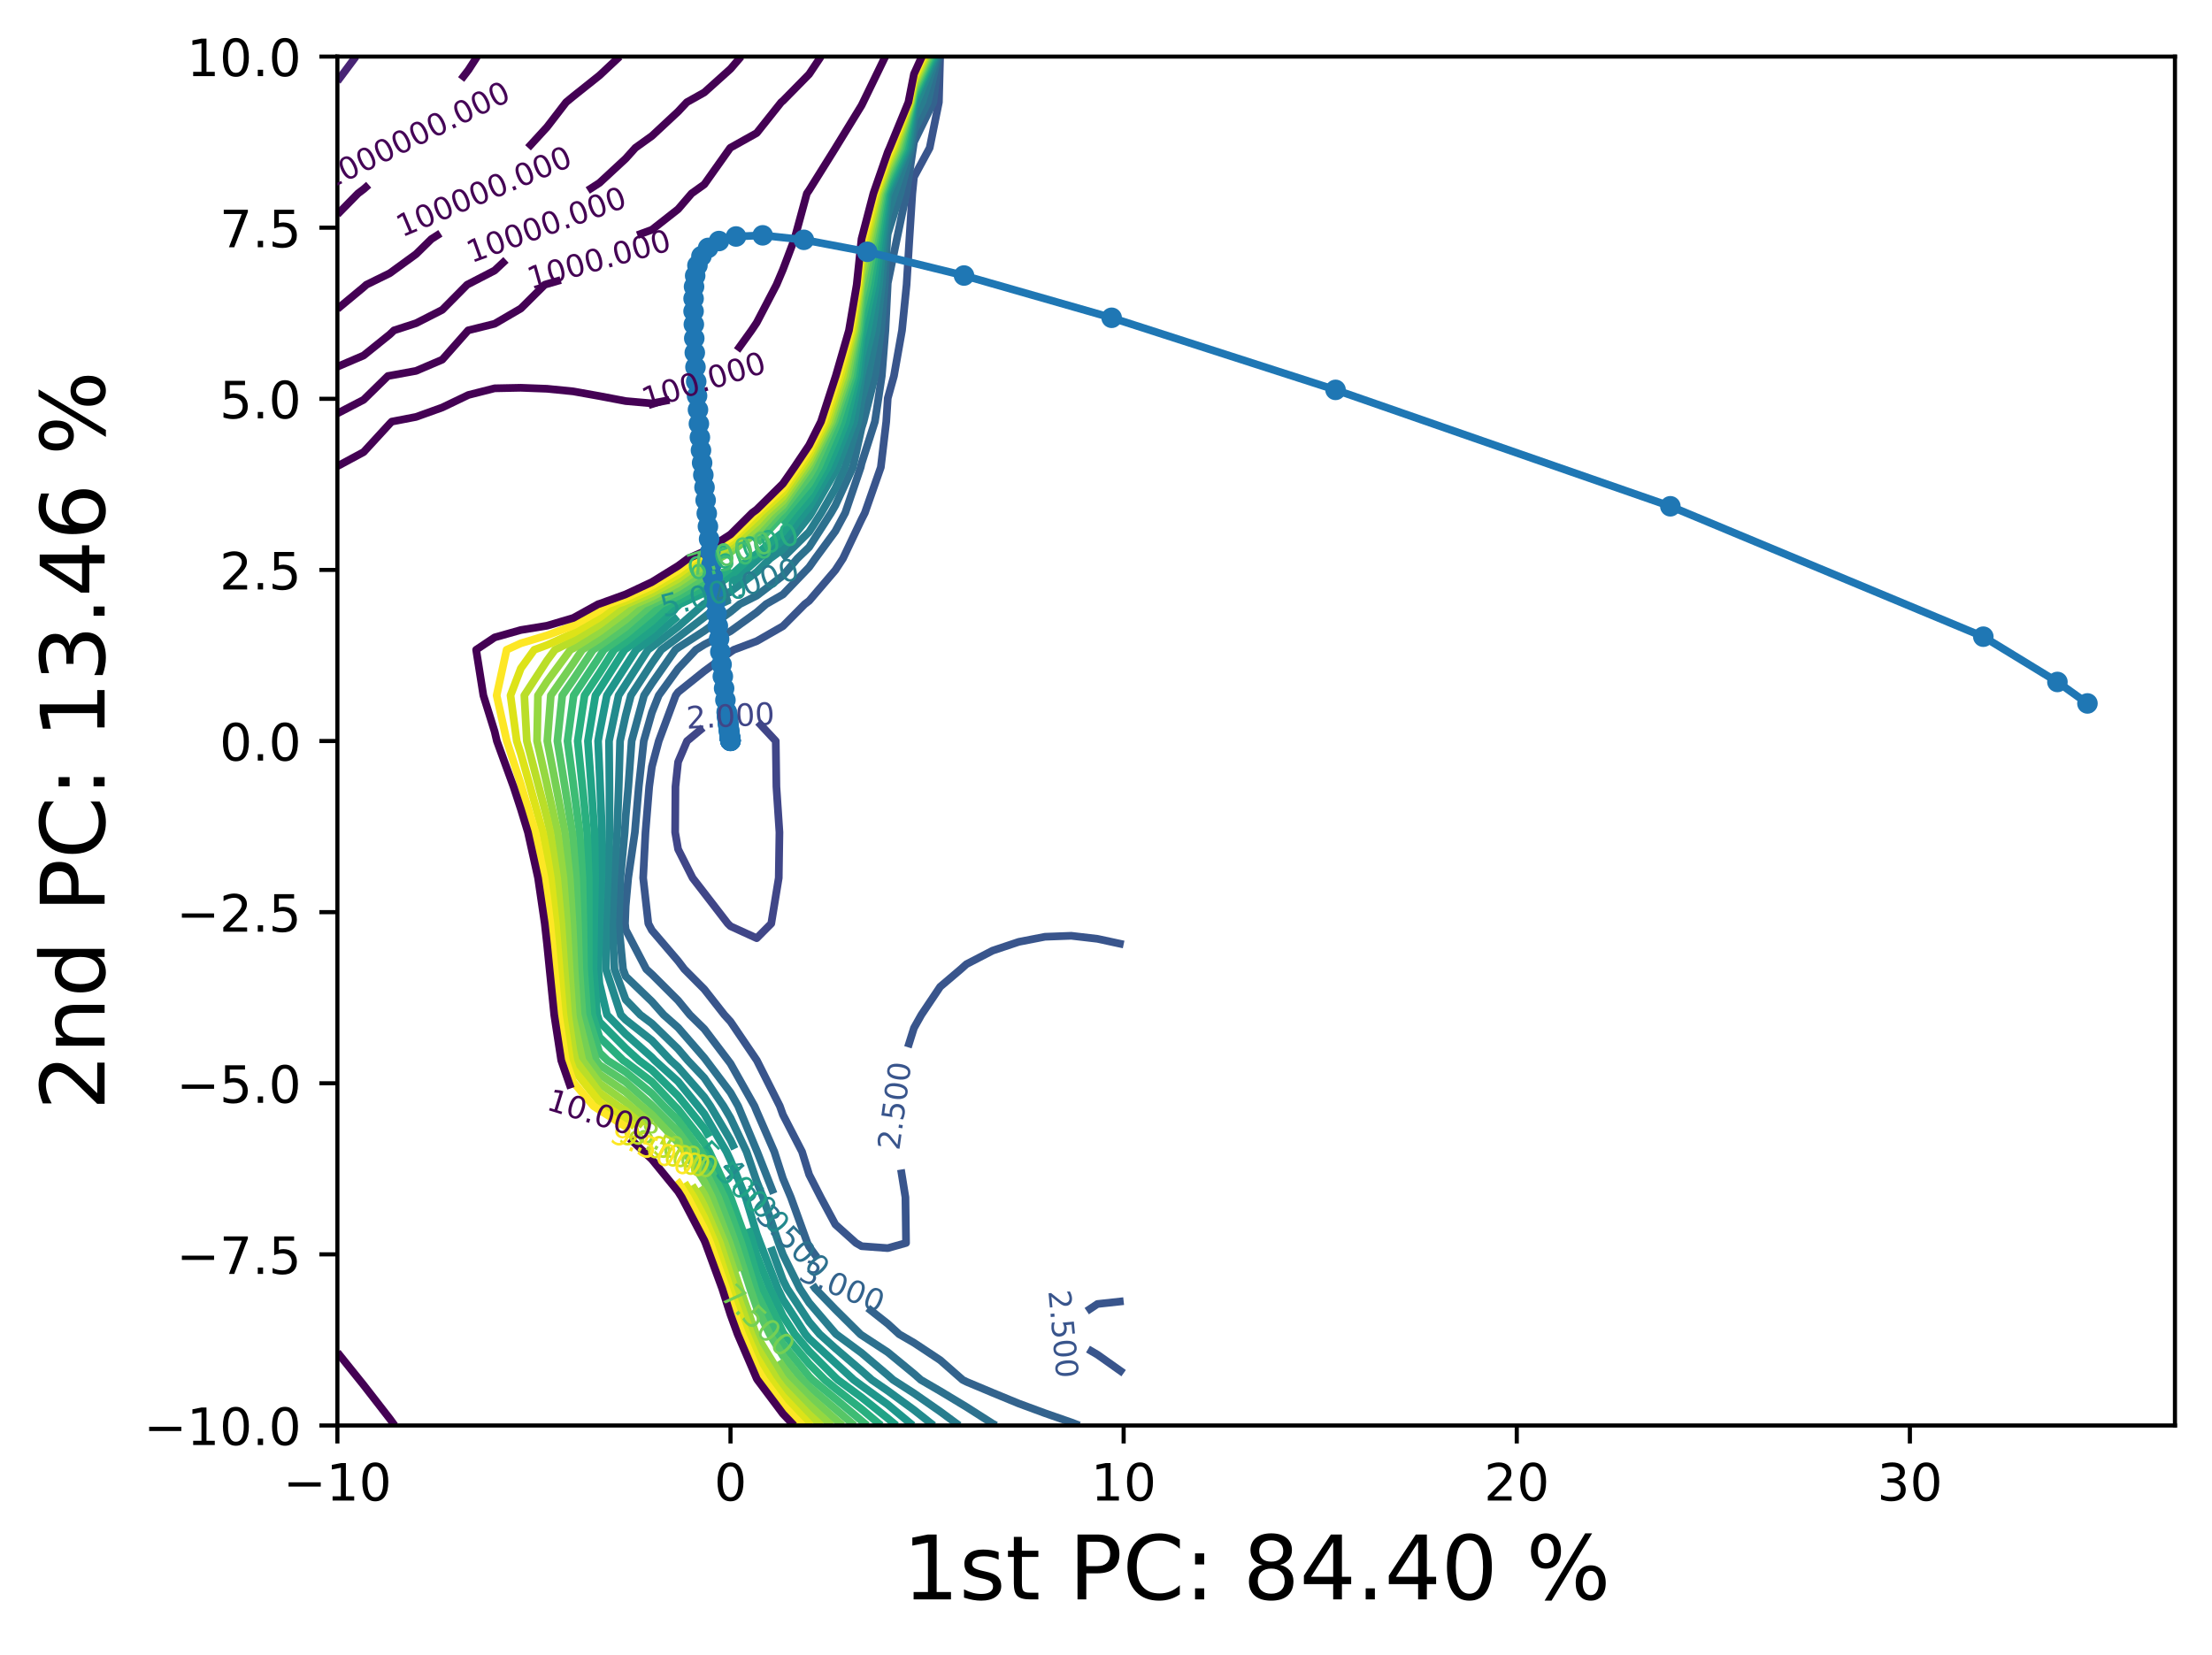 <?xml version="1.0" encoding="utf-8" standalone="no"?>
<!DOCTYPE svg PUBLIC "-//W3C//DTD SVG 1.1//EN"
  "http://www.w3.org/Graphics/SVG/1.1/DTD/svg11.dtd">
<!-- Created with matplotlib (https://matplotlib.org/) -->
<svg height="321.713pt" version="1.1" viewBox="0 0 429.889 321.713" width="429.889pt" xmlns="http://www.w3.org/2000/svg" xmlns:xlink="http://www.w3.org/1999/xlink">
 <defs>
  <style type="text/css">*{stroke-linecap:butt;stroke-linejoin:round;}</style>
 </defs>
 <g id="figure_1">
  <g id="patch_1">
   <path d="M 0 321.713 
L 429.889 321.713 
L 429.889 0 
L 0 0 
z
" style="fill:#ffffff;"/>
  </g>
  <g id="axes_1">
   <g id="patch_2">
    <path d="M 65.569 277.111 
L 422.689 277.111 
L 422.689 10.999 
L 65.569 10.999 
z
" style="fill:#ffffff;"/>
   </g>
   <g id="matplotlib.axis_1">
    <g id="xtick_1">
     <g id="line2d_1">
      <defs>
       <path d="M 0 0 
L 0 3.5 
" id="m0470154988" style="stroke:#000000;stroke-width:0.8;"/>
      </defs>
      <g>
       <use style="stroke:#000000;stroke-width:0.8;" x="65.569" xlink:href="#m0470154988" y="277.111"/>
      </g>
     </g>
     <g id="text_1">
      <!-- −10 -->
      <g transform="translate(55.017 291.71)scale(0.1 -0.1)">
       <defs>
        <path d="M 10.594 35.5 
L 73.188 35.5 
L 73.188 27.203 
L 10.594 27.203 
z
" id="DejaVuSans-8722"/>
        <path d="M 12.406 8.297 
L 28.516 8.297 
L 28.516 63.922 
L 10.984 60.406 
L 10.984 69.391 
L 28.422 72.906 
L 38.281 72.906 
L 38.281 8.297 
L 54.391 8.297 
L 54.391 0 
L 12.406 0 
z
" id="DejaVuSans-49"/>
        <path d="M 31.781 66.406 
Q 24.172 66.406 20.328 58.906 
Q 16.5 51.422 16.5 36.375 
Q 16.5 21.391 20.328 13.891 
Q 24.172 6.391 31.781 6.391 
Q 39.453 6.391 43.281 13.891 
Q 47.125 21.391 47.125 36.375 
Q 47.125 51.422 43.281 58.906 
Q 39.453 66.406 31.781 66.406 
z
M 31.781 74.219 
Q 44.047 74.219 50.516 64.516 
Q 56.984 54.828 56.984 36.375 
Q 56.984 17.969 50.516 8.266 
Q 44.047 -1.422 31.781 -1.422 
Q 19.531 -1.422 13.062 8.266 
Q 6.594 17.969 6.594 36.375 
Q 6.594 54.828 13.062 64.516 
Q 19.531 74.219 31.781 74.219 
z
" id="DejaVuSans-48"/>
       </defs>
       <use xlink:href="#DejaVuSans-8722"/>
       <use x="83.789" xlink:href="#DejaVuSans-49"/>
       <use x="147.412" xlink:href="#DejaVuSans-48"/>
      </g>
     </g>
    </g>
    <g id="xtick_2">
     <g id="line2d_2">
      <g>
       <use style="stroke:#000000;stroke-width:0.8;" x="141.97" xlink:href="#m0470154988" y="277.111"/>
      </g>
     </g>
     <g id="text_2">
      <!-- 0 -->
      <g transform="translate(138.789 291.71)scale(0.1 -0.1)">
       <use xlink:href="#DejaVuSans-48"/>
      </g>
     </g>
    </g>
    <g id="xtick_3">
     <g id="line2d_3">
      <g>
       <use style="stroke:#000000;stroke-width:0.8;" x="218.372" xlink:href="#m0470154988" y="277.111"/>
      </g>
     </g>
     <g id="text_3">
      <!-- 10 -->
      <g transform="translate(212.009 291.71)scale(0.1 -0.1)">
       <use xlink:href="#DejaVuSans-49"/>
       <use x="63.623" xlink:href="#DejaVuSans-48"/>
      </g>
     </g>
    </g>
    <g id="xtick_4">
     <g id="line2d_4">
      <g>
       <use style="stroke:#000000;stroke-width:0.8;" x="294.773" xlink:href="#m0470154988" y="277.111"/>
      </g>
     </g>
     <g id="text_4">
      <!-- 20 -->
      <g transform="translate(288.411 291.71)scale(0.1 -0.1)">
       <defs>
        <path d="M 19.188 8.297 
L 53.609 8.297 
L 53.609 0 
L 7.328 0 
L 7.328 8.297 
Q 12.938 14.109 22.625 23.891 
Q 32.328 33.688 34.812 36.531 
Q 39.547 41.844 41.422 45.531 
Q 43.312 49.219 43.312 52.781 
Q 43.312 58.594 39.234 62.25 
Q 35.156 65.922 28.609 65.922 
Q 23.969 65.922 18.812 64.312 
Q 13.672 62.703 7.812 59.422 
L 7.812 69.391 
Q 13.766 71.781 18.938 73 
Q 24.125 74.219 28.422 74.219 
Q 39.75 74.219 46.484 68.547 
Q 53.219 62.891 53.219 53.422 
Q 53.219 48.922 51.531 44.891 
Q 49.859 40.875 45.406 35.406 
Q 44.188 33.984 37.641 27.219 
Q 31.109 20.453 19.188 8.297 
z
" id="DejaVuSans-50"/>
       </defs>
       <use xlink:href="#DejaVuSans-50"/>
       <use x="63.623" xlink:href="#DejaVuSans-48"/>
      </g>
     </g>
    </g>
    <g id="xtick_5">
     <g id="line2d_5">
      <g>
       <use style="stroke:#000000;stroke-width:0.8;" x="371.175" xlink:href="#m0470154988" y="277.111"/>
      </g>
     </g>
     <g id="text_5">
      <!-- 30 -->
      <g transform="translate(364.812 291.71)scale(0.1 -0.1)">
       <defs>
        <path d="M 40.578 39.312 
Q 47.656 37.797 51.625 33 
Q 55.609 28.219 55.609 21.188 
Q 55.609 10.406 48.188 4.484 
Q 40.766 -1.422 27.094 -1.422 
Q 22.516 -1.422 17.656 -0.516 
Q 12.797 0.391 7.625 2.203 
L 7.625 11.719 
Q 11.719 9.328 16.594 8.109 
Q 21.484 6.891 26.812 6.891 
Q 36.078 6.891 40.938 10.547 
Q 45.797 14.203 45.797 21.188 
Q 45.797 27.641 41.281 31.266 
Q 36.766 34.906 28.719 34.906 
L 20.219 34.906 
L 20.219 43.016 
L 29.109 43.016 
Q 36.375 43.016 40.234 45.922 
Q 44.094 48.828 44.094 54.297 
Q 44.094 59.906 40.109 62.906 
Q 36.141 65.922 28.719 65.922 
Q 24.656 65.922 20.016 65.031 
Q 15.375 64.156 9.812 62.312 
L 9.812 71.094 
Q 15.438 72.656 20.344 73.438 
Q 25.25 74.219 29.594 74.219 
Q 40.828 74.219 47.359 69.109 
Q 53.906 64.016 53.906 55.328 
Q 53.906 49.266 50.438 45.094 
Q 46.969 40.922 40.578 39.312 
z
" id="DejaVuSans-51"/>
       </defs>
       <use xlink:href="#DejaVuSans-51"/>
       <use x="63.623" xlink:href="#DejaVuSans-48"/>
      </g>
     </g>
    </g>
    <g id="text_6">
     <!-- 1st PC: 84.40 % -->
     <g transform="translate(175.409 310.919)scale(0.173 -0.173)">
      <defs>
       <path d="M 44.281 53.078 
L 44.281 44.578 
Q 40.484 46.531 36.375 47.5 
Q 32.281 48.484 27.875 48.484 
Q 21.188 48.484 17.844 46.438 
Q 14.5 44.391 14.5 40.281 
Q 14.5 37.156 16.891 35.375 
Q 19.281 33.594 26.516 31.984 
L 29.594 31.297 
Q 39.156 29.25 43.188 25.516 
Q 47.219 21.781 47.219 15.094 
Q 47.219 7.469 41.188 3.016 
Q 35.156 -1.422 24.609 -1.422 
Q 20.219 -1.422 15.453 -0.562 
Q 10.688 0.297 5.422 2 
L 5.422 11.281 
Q 10.406 8.688 15.234 7.391 
Q 20.062 6.109 24.812 6.109 
Q 31.156 6.109 34.562 8.281 
Q 37.984 10.453 37.984 14.406 
Q 37.984 18.062 35.516 20.016 
Q 33.062 21.969 24.703 23.781 
L 21.578 24.516 
Q 13.234 26.266 9.516 29.906 
Q 5.812 33.547 5.812 39.891 
Q 5.812 47.609 11.281 51.797 
Q 16.75 56 26.812 56 
Q 31.781 56 36.172 55.266 
Q 40.578 54.547 44.281 53.078 
z
" id="DejaVuSans-115"/>
       <path d="M 18.312 70.219 
L 18.312 54.688 
L 36.812 54.688 
L 36.812 47.703 
L 18.312 47.703 
L 18.312 18.016 
Q 18.312 11.328 20.141 9.422 
Q 21.969 7.516 27.594 7.516 
L 36.812 7.516 
L 36.812 0 
L 27.594 0 
Q 17.188 0 13.234 3.875 
Q 9.281 7.766 9.281 18.016 
L 9.281 47.703 
L 2.688 47.703 
L 2.688 54.688 
L 9.281 54.688 
L 9.281 70.219 
z
" id="DejaVuSans-116"/>
       <path id="DejaVuSans-32"/>
       <path d="M 19.672 64.797 
L 19.672 37.406 
L 32.078 37.406 
Q 38.969 37.406 42.719 40.969 
Q 46.484 44.531 46.484 51.125 
Q 46.484 57.672 42.719 61.234 
Q 38.969 64.797 32.078 64.797 
z
M 9.812 72.906 
L 32.078 72.906 
Q 44.344 72.906 50.609 67.359 
Q 56.891 61.812 56.891 51.125 
Q 56.891 40.328 50.609 34.812 
Q 44.344 29.297 32.078 29.297 
L 19.672 29.297 
L 19.672 0 
L 9.812 0 
z
" id="DejaVuSans-80"/>
       <path d="M 64.406 67.281 
L 64.406 56.891 
Q 59.422 61.531 53.781 63.812 
Q 48.141 66.109 41.797 66.109 
Q 29.297 66.109 22.656 58.469 
Q 16.016 50.828 16.016 36.375 
Q 16.016 21.969 22.656 14.328 
Q 29.297 6.688 41.797 6.688 
Q 48.141 6.688 53.781 8.984 
Q 59.422 11.281 64.406 15.922 
L 64.406 5.609 
Q 59.234 2.094 53.438 0.328 
Q 47.656 -1.422 41.219 -1.422 
Q 24.656 -1.422 15.125 8.703 
Q 5.609 18.844 5.609 36.375 
Q 5.609 53.953 15.125 64.078 
Q 24.656 74.219 41.219 74.219 
Q 47.75 74.219 53.531 72.484 
Q 59.328 70.75 64.406 67.281 
z
" id="DejaVuSans-67"/>
       <path d="M 11.719 12.406 
L 22.016 12.406 
L 22.016 0 
L 11.719 0 
z
M 11.719 51.703 
L 22.016 51.703 
L 22.016 39.312 
L 11.719 39.312 
z
" id="DejaVuSans-58"/>
       <path d="M 31.781 34.625 
Q 24.75 34.625 20.719 30.859 
Q 16.703 27.094 16.703 20.516 
Q 16.703 13.922 20.719 10.156 
Q 24.75 6.391 31.781 6.391 
Q 38.812 6.391 42.859 10.172 
Q 46.922 13.969 46.922 20.516 
Q 46.922 27.094 42.891 30.859 
Q 38.875 34.625 31.781 34.625 
z
M 21.922 38.812 
Q 15.578 40.375 12.031 44.719 
Q 8.5 49.078 8.5 55.328 
Q 8.5 64.062 14.719 69.141 
Q 20.953 74.219 31.781 74.219 
Q 42.672 74.219 48.875 69.141 
Q 55.078 64.062 55.078 55.328 
Q 55.078 49.078 51.531 44.719 
Q 48 40.375 41.703 38.812 
Q 48.828 37.156 52.797 32.312 
Q 56.781 27.484 56.781 20.516 
Q 56.781 9.906 50.312 4.234 
Q 43.844 -1.422 31.781 -1.422 
Q 19.734 -1.422 13.25 4.234 
Q 6.781 9.906 6.781 20.516 
Q 6.781 27.484 10.781 32.312 
Q 14.797 37.156 21.922 38.812 
z
M 18.312 54.391 
Q 18.312 48.734 21.844 45.562 
Q 25.391 42.391 31.781 42.391 
Q 38.141 42.391 41.719 45.562 
Q 45.312 48.734 45.312 54.391 
Q 45.312 60.062 41.719 63.234 
Q 38.141 66.406 31.781 66.406 
Q 25.391 66.406 21.844 63.234 
Q 18.312 60.062 18.312 54.391 
z
" id="DejaVuSans-56"/>
       <path d="M 37.797 64.312 
L 12.891 25.391 
L 37.797 25.391 
z
M 35.203 72.906 
L 47.609 72.906 
L 47.609 25.391 
L 58.016 25.391 
L 58.016 17.188 
L 47.609 17.188 
L 47.609 0 
L 37.797 0 
L 37.797 17.188 
L 4.891 17.188 
L 4.891 26.703 
z
" id="DejaVuSans-52"/>
       <path d="M 10.688 12.406 
L 21 12.406 
L 21 0 
L 10.688 0 
z
" id="DejaVuSans-46"/>
       <path d="M 72.703 32.078 
Q 68.453 32.078 66.031 28.469 
Q 63.625 24.859 63.625 18.406 
Q 63.625 12.062 66.031 8.422 
Q 68.453 4.781 72.703 4.781 
Q 76.859 4.781 79.266 8.422 
Q 81.688 12.062 81.688 18.406 
Q 81.688 24.812 79.266 28.438 
Q 76.859 32.078 72.703 32.078 
z
M 72.703 38.281 
Q 80.422 38.281 84.953 32.906 
Q 89.5 27.547 89.5 18.406 
Q 89.5 9.281 84.938 3.922 
Q 80.375 -1.422 72.703 -1.422 
Q 64.891 -1.422 60.344 3.922 
Q 55.812 9.281 55.812 18.406 
Q 55.812 27.594 60.375 32.938 
Q 64.938 38.281 72.703 38.281 
z
M 22.312 68.016 
Q 18.109 68.016 15.688 64.375 
Q 13.281 60.75 13.281 54.391 
Q 13.281 47.953 15.672 44.328 
Q 18.062 40.719 22.312 40.719 
Q 26.562 40.719 28.969 44.328 
Q 31.391 47.953 31.391 54.391 
Q 31.391 60.688 28.953 64.344 
Q 26.516 68.016 22.312 68.016 
z
M 66.406 74.219 
L 74.219 74.219 
L 28.609 -1.422 
L 20.797 -1.422 
z
M 22.312 74.219 
Q 30.031 74.219 34.609 68.875 
Q 39.203 63.531 39.203 54.391 
Q 39.203 45.172 34.641 39.844 
Q 30.078 34.516 22.312 34.516 
Q 14.547 34.516 10.031 39.859 
Q 5.516 45.219 5.516 54.391 
Q 5.516 63.484 10.047 68.844 
Q 14.594 74.219 22.312 74.219 
z
" id="DejaVuSans-37"/>
      </defs>
      <use xlink:href="#DejaVuSans-49"/>
      <use x="63.623" xlink:href="#DejaVuSans-115"/>
      <use x="115.723" xlink:href="#DejaVuSans-116"/>
      <use x="154.932" xlink:href="#DejaVuSans-32"/>
      <use x="186.719" xlink:href="#DejaVuSans-80"/>
      <use x="247.021" xlink:href="#DejaVuSans-67"/>
      <use x="316.846" xlink:href="#DejaVuSans-58"/>
      <use x="350.537" xlink:href="#DejaVuSans-32"/>
      <use x="382.324" xlink:href="#DejaVuSans-56"/>
      <use x="445.947" xlink:href="#DejaVuSans-52"/>
      <use x="509.57" xlink:href="#DejaVuSans-46"/>
      <use x="541.357" xlink:href="#DejaVuSans-52"/>
      <use x="604.98" xlink:href="#DejaVuSans-48"/>
      <use x="668.604" xlink:href="#DejaVuSans-32"/>
      <use x="700.391" xlink:href="#DejaVuSans-37"/>
     </g>
    </g>
   </g>
   <g id="matplotlib.axis_2">
    <g id="ytick_1">
     <g id="line2d_6">
      <defs>
       <path d="M 0 0 
L -3.5 0 
" id="ma37365c1e0" style="stroke:#000000;stroke-width:0.8;"/>
      </defs>
      <g>
       <use style="stroke:#000000;stroke-width:0.8;" x="65.569" xlink:href="#ma37365c1e0" y="277.111"/>
      </g>
     </g>
     <g id="text_7">
      <!-- −10.0 -->
      <g transform="translate(27.924 280.91)scale(0.1 -0.1)">
       <use xlink:href="#DejaVuSans-8722"/>
       <use x="83.789" xlink:href="#DejaVuSans-49"/>
       <use x="147.412" xlink:href="#DejaVuSans-48"/>
       <use x="211.035" xlink:href="#DejaVuSans-46"/>
       <use x="242.822" xlink:href="#DejaVuSans-48"/>
      </g>
     </g>
    </g>
    <g id="ytick_2">
     <g id="line2d_7">
      <g>
       <use style="stroke:#000000;stroke-width:0.8;" x="65.569" xlink:href="#ma37365c1e0" y="243.847"/>
      </g>
     </g>
     <g id="text_8">
      <!-- −7.5 -->
      <g transform="translate(34.286 247.646)scale(0.1 -0.1)">
       <defs>
        <path d="M 8.203 72.906 
L 55.078 72.906 
L 55.078 68.703 
L 28.609 0 
L 18.312 0 
L 43.219 64.594 
L 8.203 64.594 
z
" id="DejaVuSans-55"/>
        <path d="M 10.797 72.906 
L 49.516 72.906 
L 49.516 64.594 
L 19.828 64.594 
L 19.828 46.734 
Q 21.969 47.469 24.109 47.828 
Q 26.266 48.188 28.422 48.188 
Q 40.625 48.188 47.75 41.5 
Q 54.891 34.812 54.891 23.391 
Q 54.891 11.625 47.562 5.094 
Q 40.234 -1.422 26.906 -1.422 
Q 22.312 -1.422 17.547 -0.641 
Q 12.797 0.141 7.719 1.703 
L 7.719 11.625 
Q 12.109 9.234 16.797 8.062 
Q 21.484 6.891 26.703 6.891 
Q 35.156 6.891 40.078 11.328 
Q 45.016 15.766 45.016 23.391 
Q 45.016 31 40.078 35.438 
Q 35.156 39.891 26.703 39.891 
Q 22.75 39.891 18.812 39.016 
Q 14.891 38.141 10.797 36.281 
z
" id="DejaVuSans-53"/>
       </defs>
       <use xlink:href="#DejaVuSans-8722"/>
       <use x="83.789" xlink:href="#DejaVuSans-55"/>
       <use x="147.412" xlink:href="#DejaVuSans-46"/>
       <use x="179.199" xlink:href="#DejaVuSans-53"/>
      </g>
     </g>
    </g>
    <g id="ytick_3">
     <g id="line2d_8">
      <g>
       <use style="stroke:#000000;stroke-width:0.8;" x="65.569" xlink:href="#ma37365c1e0" y="210.583"/>
      </g>
     </g>
     <g id="text_9">
      <!-- −5.0 -->
      <g transform="translate(34.286 214.382)scale(0.1 -0.1)">
       <use xlink:href="#DejaVuSans-8722"/>
       <use x="83.789" xlink:href="#DejaVuSans-53"/>
       <use x="147.412" xlink:href="#DejaVuSans-46"/>
       <use x="179.199" xlink:href="#DejaVuSans-48"/>
      </g>
     </g>
    </g>
    <g id="ytick_4">
     <g id="line2d_9">
      <g>
       <use style="stroke:#000000;stroke-width:0.8;" x="65.569" xlink:href="#ma37365c1e0" y="177.319"/>
      </g>
     </g>
     <g id="text_10">
      <!-- −2.5 -->
      <g transform="translate(34.286 181.118)scale(0.1 -0.1)">
       <use xlink:href="#DejaVuSans-8722"/>
       <use x="83.789" xlink:href="#DejaVuSans-50"/>
       <use x="147.412" xlink:href="#DejaVuSans-46"/>
       <use x="179.199" xlink:href="#DejaVuSans-53"/>
      </g>
     </g>
    </g>
    <g id="ytick_5">
     <g id="line2d_10">
      <g>
       <use style="stroke:#000000;stroke-width:0.8;" x="65.569" xlink:href="#ma37365c1e0" y="144.055"/>
      </g>
     </g>
     <g id="text_11">
      <!-- 0.0 -->
      <g transform="translate(42.666 147.854)scale(0.1 -0.1)">
       <use xlink:href="#DejaVuSans-48"/>
       <use x="63.623" xlink:href="#DejaVuSans-46"/>
       <use x="95.41" xlink:href="#DejaVuSans-48"/>
      </g>
     </g>
    </g>
    <g id="ytick_6">
     <g id="line2d_11">
      <g>
       <use style="stroke:#000000;stroke-width:0.8;" x="65.569" xlink:href="#ma37365c1e0" y="110.791"/>
      </g>
     </g>
     <g id="text_12">
      <!-- 2.5 -->
      <g transform="translate(42.666 114.59)scale(0.1 -0.1)">
       <use xlink:href="#DejaVuSans-50"/>
       <use x="63.623" xlink:href="#DejaVuSans-46"/>
       <use x="95.41" xlink:href="#DejaVuSans-53"/>
      </g>
     </g>
    </g>
    <g id="ytick_7">
     <g id="line2d_12">
      <g>
       <use style="stroke:#000000;stroke-width:0.8;" x="65.569" xlink:href="#ma37365c1e0" y="77.527"/>
      </g>
     </g>
     <g id="text_13">
      <!-- 5.0 -->
      <g transform="translate(42.666 81.326)scale(0.1 -0.1)">
       <use xlink:href="#DejaVuSans-53"/>
       <use x="63.623" xlink:href="#DejaVuSans-46"/>
       <use x="95.41" xlink:href="#DejaVuSans-48"/>
      </g>
     </g>
    </g>
    <g id="ytick_8">
     <g id="line2d_13">
      <g>
       <use style="stroke:#000000;stroke-width:0.8;" x="65.569" xlink:href="#ma37365c1e0" y="44.263"/>
      </g>
     </g>
     <g id="text_14">
      <!-- 7.5 -->
      <g transform="translate(42.666 48.062)scale(0.1 -0.1)">
       <use xlink:href="#DejaVuSans-55"/>
       <use x="63.623" xlink:href="#DejaVuSans-46"/>
       <use x="95.41" xlink:href="#DejaVuSans-53"/>
      </g>
     </g>
    </g>
    <g id="ytick_9">
     <g id="line2d_14">
      <g>
       <use style="stroke:#000000;stroke-width:0.8;" x="65.569" xlink:href="#ma37365c1e0" y="10.999"/>
      </g>
     </g>
     <g id="text_15">
      <!-- 10.0 -->
      <g transform="translate(36.303 14.798)scale(0.1 -0.1)">
       <use xlink:href="#DejaVuSans-49"/>
       <use x="63.623" xlink:href="#DejaVuSans-48"/>
       <use x="127.246" xlink:href="#DejaVuSans-46"/>
       <use x="159.033" xlink:href="#DejaVuSans-48"/>
      </g>
     </g>
    </g>
    <g id="text_16">
     <!-- 2nd PC: 13.46 % -->
     <g transform="translate(20.33 215.848)rotate(-90)scale(0.173 -0.173)">
      <defs>
       <path d="M 54.891 33.016 
L 54.891 0 
L 45.906 0 
L 45.906 32.719 
Q 45.906 40.484 42.875 44.328 
Q 39.844 48.188 33.797 48.188 
Q 26.516 48.188 22.312 43.547 
Q 18.109 38.922 18.109 30.906 
L 18.109 0 
L 9.078 0 
L 9.078 54.688 
L 18.109 54.688 
L 18.109 46.188 
Q 21.344 51.125 25.703 53.562 
Q 30.078 56 35.797 56 
Q 45.219 56 50.047 50.172 
Q 54.891 44.344 54.891 33.016 
z
" id="DejaVuSans-110"/>
       <path d="M 45.406 46.391 
L 45.406 75.984 
L 54.391 75.984 
L 54.391 0 
L 45.406 0 
L 45.406 8.203 
Q 42.578 3.328 38.25 0.953 
Q 33.938 -1.422 27.875 -1.422 
Q 17.969 -1.422 11.734 6.484 
Q 5.516 14.406 5.516 27.297 
Q 5.516 40.188 11.734 48.094 
Q 17.969 56 27.875 56 
Q 33.938 56 38.25 53.625 
Q 42.578 51.266 45.406 46.391 
z
M 14.797 27.297 
Q 14.797 17.391 18.875 11.75 
Q 22.953 6.109 30.078 6.109 
Q 37.203 6.109 41.297 11.75 
Q 45.406 17.391 45.406 27.297 
Q 45.406 37.203 41.297 42.844 
Q 37.203 48.484 30.078 48.484 
Q 22.953 48.484 18.875 42.844 
Q 14.797 37.203 14.797 27.297 
z
" id="DejaVuSans-100"/>
       <path d="M 33.016 40.375 
Q 26.375 40.375 22.484 35.828 
Q 18.609 31.297 18.609 23.391 
Q 18.609 15.531 22.484 10.953 
Q 26.375 6.391 33.016 6.391 
Q 39.656 6.391 43.531 10.953 
Q 47.406 15.531 47.406 23.391 
Q 47.406 31.297 43.531 35.828 
Q 39.656 40.375 33.016 40.375 
z
M 52.594 71.297 
L 52.594 62.312 
Q 48.875 64.062 45.094 64.984 
Q 41.312 65.922 37.594 65.922 
Q 27.828 65.922 22.672 59.328 
Q 17.531 52.734 16.797 39.406 
Q 19.672 43.656 24.016 45.922 
Q 28.375 48.188 33.594 48.188 
Q 44.578 48.188 50.953 41.516 
Q 57.328 34.859 57.328 23.391 
Q 57.328 12.156 50.688 5.359 
Q 44.047 -1.422 33.016 -1.422 
Q 20.359 -1.422 13.672 8.266 
Q 6.984 17.969 6.984 36.375 
Q 6.984 53.656 15.188 63.938 
Q 23.391 74.219 37.203 74.219 
Q 40.922 74.219 44.703 73.484 
Q 48.484 72.75 52.594 71.297 
z
" id="DejaVuSans-54"/>
      </defs>
      <use xlink:href="#DejaVuSans-50"/>
      <use x="63.623" xlink:href="#DejaVuSans-110"/>
      <use x="127.002" xlink:href="#DejaVuSans-100"/>
      <use x="190.479" xlink:href="#DejaVuSans-32"/>
      <use x="222.266" xlink:href="#DejaVuSans-80"/>
      <use x="282.568" xlink:href="#DejaVuSans-67"/>
      <use x="352.393" xlink:href="#DejaVuSans-58"/>
      <use x="386.084" xlink:href="#DejaVuSans-32"/>
      <use x="417.871" xlink:href="#DejaVuSans-49"/>
      <use x="481.494" xlink:href="#DejaVuSans-51"/>
      <use x="545.117" xlink:href="#DejaVuSans-46"/>
      <use x="576.904" xlink:href="#DejaVuSans-52"/>
      <use x="640.527" xlink:href="#DejaVuSans-54"/>
      <use x="704.15" xlink:href="#DejaVuSans-32"/>
      <use x="735.938" xlink:href="#DejaVuSans-37"/>
     </g>
    </g>
   </g>
   <g id="LineCollection_1"/>
   <g id="LineCollection_2"/>
   <g id="LineCollection_3"/>
   <g id="LineCollection_4"/>
   <g id="LineCollection_5">
    <path clip-path="url(#pe383024130)" d="M 147.331 140.369 
L 150.764 144.055 
L 150.892 152.926 
L 151.48 161.796 
L 151.344 170.666 
L 149.89 179.537 
L 147.064 182.382 
L 141.97 180.058 
L 141.441 179.537 
L 136.877 173.612 
L 134.602 170.666 
L 131.784 165.084 
L 131.212 161.796 
L 131.271 152.926 
L 131.784 148.127 
L 133.522 144.055 
L 136.643 141.456 
" style="fill:none;stroke:#404688;stroke-width:1.5;"/>
   </g>
   <g id="LineCollection_6">
    <path clip-path="url(#pe383024130)" d="M 218.372 266.941 
L 213.278 263.336 
L 211.441 262.267 
" style="fill:none;stroke:#39558c;stroke-width:1.5;"/>
    <path clip-path="url(#pe383024130)" d="M 211.203 254.885 
L 213.278 253.492 
L 218.372 252.938 
" style="fill:none;stroke:#39558c;stroke-width:1.5;"/>
    <path clip-path="url(#pe383024130)" d="M 218.372 183.606 
L 213.278 182.507 
L 208.185 181.912 
L 203.092 182.103 
L 197.998 183.096 
L 192.905 184.801 
L 187.811 187.441 
L 186.734 188.407 
L 182.718 191.821 
L 179.061 197.278 
L 177.624 199.837 
L 176.447 203.584 
" style="fill:none;stroke:#39558c;stroke-width:1.5;"/>
    <path clip-path="url(#pe383024130)" d="M 175.098 227.361 
L 175.967 232.759 
L 176.086 241.63 
L 172.531 242.634 
L 167.438 242.258 
L 166.351 241.63 
L 162.344 238.033 
L 159.511 232.759 
L 157.251 228.345 
L 155.867 223.889 
L 152.157 216.7 
L 151.553 215.018 
L 147.094 206.148 
L 147.064 206.102 
L 141.97 198.598 
L 140.774 197.278 
L 136.877 192.309 
L 133.001 188.407 
L 131.784 186.811 
L 126.69 180.842 
L 125.999 179.537 
L 124.995 170.666 
L 125.447 161.796 
L 126.169 152.926 
L 126.69 149.041 
L 128.024 144.055 
L 131.321 135.185 
L 131.784 134.546 
L 136.877 130.463 
L 141.97 126.738 
L 142.618 126.314 
L 147.064 124.641 
L 152.157 121.725 
L 156.399 117.444 
L 157.251 116.802 
L 162.344 110.84 
L 163.821 108.574 
L 167.438 100.964 
L 168.077 99.703 
L 171.184 90.833 
L 172.238 81.962 
L 172.531 77.411 
L 173.733 73.092 
L 175.3 64.222 
L 176.191 55.351 
L 176.736 46.481 
L 177.304 37.61 
L 177.624 34.407 
L 180.676 28.74 
L 182.467 19.87 
L 182.703 10.999 
" style="fill:none;stroke:#39558c;stroke-width:1.5;"/>
   </g>
   <g id="LineCollection_7">
    <path clip-path="url(#pe383024130)" d="M 209.755 277.111 
L 208.185 276.5 
L 203.092 274.726 
L 197.998 272.847 
L 192.905 270.746 
L 187.811 268.608 
L 187.081 268.241 
L 182.718 264.406 
L 177.624 261.034 
L 174.754 259.37 
L 172.531 257.343 
L 168.644 254.271 
" style="fill:none;stroke:#33638d;stroke-width:1.5;"/>
    <path clip-path="url(#pe383024130)" d="M 158.781 244.44 
L 157.251 242.345 
L 156.91 241.63 
L 153.698 232.759 
L 152.157 229.096 
L 150.483 223.889 
L 147.064 216.057 
L 146.631 215.018 
L 141.97 206.753 
L 141.515 206.148 
L 136.877 200.034 
L 134.073 197.278 
L 131.784 194.487 
L 126.69 189.402 
L 125.604 188.407 
L 121.597 180.731 
L 121.464 179.537 
L 121.597 176.091 
L 122.09 170.666 
L 123.383 161.796 
L 124.141 152.926 
L 125.111 144.055 
L 126.69 138.521 
L 128.023 135.185 
L 131.784 129.99 
L 135.241 126.314 
L 136.877 125.299 
L 141.97 122.702 
L 147.064 119.035 
L 148.882 117.444 
L 152.157 115.569 
L 157.251 110.256 
L 158.443 108.574 
L 162.344 103.266 
L 164.261 99.703 
L 167.276 90.833 
L 167.438 90.099 
L 170.034 81.962 
L 171.371 73.092 
L 172.074 64.222 
L 172.516 55.351 
L 172.531 55.031 
L 174.293 46.481 
L 176.147 37.61 
L 177.458 28.74 
L 177.624 27.607 
L 181.387 19.87 
L 182.467 10.999 
" style="fill:none;stroke:#33638d;stroke-width:1.5;"/>
   </g>
   <g id="LineCollection_8">
    <path clip-path="url(#pe383024130)" d="M 193.569 277.111 
L 192.905 276.749 
L 187.811 273.5 
L 182.718 270.431 
L 178.956 268.241 
L 177.624 267.063 
L 172.531 262.872 
L 167.438 259.543 
L 167.204 259.37 
L 162.344 254.547 
L 158.429 250.5 
L 157.926 249.778 
" style="fill:none;stroke:#2d718e;stroke-width:1.5;"/>
    <path clip-path="url(#pe383024130)" d="M 150.353 232.032 
L 147.154 223.889 
L 147.064 223.683 
L 143.451 215.018 
L 141.97 212.393 
L 137.262 206.148 
L 136.877 205.64 
L 131.784 199.766 
L 128.975 197.278 
L 126.69 194.698 
L 121.597 189.799 
L 121.086 188.407 
L 120.229 179.537 
L 120.574 170.666 
L 121.399 161.796 
L 121.597 158.724 
L 122.113 152.926 
L 122.755 144.055 
L 125.169 135.185 
L 126.69 132.851 
L 131.255 126.314 
L 131.784 125.921 
L 136.877 122.639 
L 141.97 118.926 
L 143.773 117.444 
L 147.064 115.797 
L 152.157 111.899 
L 154.956 108.574 
L 157.251 106.366 
L 161.516 99.703 
L 162.344 98.259 
L 165.752 90.833 
L 167.438 83.192 
L 167.83 81.962 
L 170.044 73.092 
L 171.212 64.222 
L 171.949 55.351 
L 172.424 46.481 
L 172.531 45.453 
L 174.99 37.61 
L 177.133 28.74 
L 177.624 25.387 
L 180.307 19.87 
L 182.231 10.999 
" style="fill:none;stroke:#2d718e;stroke-width:1.5;"/>
   </g>
   <g id="LineCollection_9">
    <path clip-path="url(#pe383024130)" d="M 186.403 277.111 
L 182.718 274.395 
L 177.624 270.848 
L 173.567 268.241 
L 172.531 267.326 
L 167.438 263.008 
L 162.518 259.37 
L 162.344 259.198 
L 157.251 253.244 
L 155.442 250.5 
L 152.157 243.887 
L 151.331 241.63 
L 148.287 232.759 
L 147.064 229.669 
L 145.082 223.889 
L 141.97 217.318 
L 140.61 215.018 
L 136.877 209.542 
L 133.671 206.148 
L 131.784 203.923 
L 126.69 198.968 
L 124.443 197.278 
L 121.597 194.333 
L 119.42 188.407 
L 118.994 179.537 
L 119.341 170.666 
L 119.929 161.796 
L 120.249 152.926 
L 120.506 144.055 
L 121.597 139.089 
L 122.617 135.185 
L 126.69 128.934 
L 128.52 126.314 
L 131.784 123.882 
L 136.877 119.979 
L 139.987 117.444 
L 141.837 116.58 
" style="fill:none;stroke:#287d8e;stroke-width:1.5;"/>
    <path clip-path="url(#pe383024130)" d="M 152.016 108.521 
L 152.157 108.418 
L 157.251 103.395 
L 159.614 99.703 
L 162.344 94.94 
L 164.229 90.833 
L 166.79 81.962 
L 167.438 77.879 
L 168.716 73.092 
L 170.351 64.222 
L 171.381 55.351 
L 172.039 46.481 
L 172.531 41.763 
L 173.833 37.61 
L 176.807 28.74 
L 177.624 23.167 
L 179.228 19.87 
L 181.994 10.999 
" style="fill:none;stroke:#287d8e;stroke-width:1.5;"/>
   </g>
   <g id="LineCollection_10">
    <path clip-path="url(#pe383024130)" d="M 181.432 277.111 
L 177.624 274.09 
L 172.531 270.368 
L 169.43 268.241 
L 167.438 266.473 
L 162.344 262.106 
L 159.3 259.37 
L 157.251 256.961 
L 152.993 250.5 
L 152.157 248.818 
L 149.816 242.425 
" style="fill:none;stroke:#238a8d;stroke-width:1.5;"/>
    <path clip-path="url(#pe383024130)" d="M 142.786 223.343 
L 141.97 221.621 
L 138.066 215.018 
L 136.877 213.275 
L 131.784 207.451 
L 130.343 206.148 
L 126.69 202.263 
L 121.597 198.25 
L 120.653 197.278 
L 117.755 188.407 
L 117.759 179.537 
L 118.109 170.666 
L 118.46 161.796 
L 118.441 152.926 
L 118.36 144.055 
L 120.226 135.185 
L 121.597 133.059 
L 125.936 126.314 
L 126.69 125.763 
L 131.784 121.843 
L 136.768 117.444 
L 136.877 117.393 
L 141.97 114.993 
L 147.064 111.199 
L 149.665 108.574 
L 152.157 106.76 
L 157.251 100.424 
L 157.712 99.703 
L 162.344 91.621 
L 162.706 90.833 
L 166.002 81.962 
L 167.421 73.092 
L 167.438 72.958 
L 169.49 64.222 
L 170.814 55.351 
L 171.654 46.481 
L 172.531 38.073 
L 172.676 37.61 
L 176.481 28.74 
L 177.624 20.946 
L 178.148 19.87 
L 181.758 10.999 
" style="fill:none;stroke:#238a8d;stroke-width:1.5;"/>
   </g>
   <g id="LineCollection_11">
    <path clip-path="url(#pe383024130)" d="M 177.407 277.111 
L 172.531 273.044 
L 167.438 269.359 
L 165.926 268.241 
L 162.344 264.946 
L 157.251 260.234 
L 156.525 259.37 
L 152.157 252.604 
L 151.153 250.5 
L 147.719 241.63 
L 147.064 239.883 
L 144.908 232.759 
L 141.97 225.574 
L 141.183 223.889 
L 136.877 216.534 
L 135.661 215.018 
L 131.784 210.256 
L 127.245 206.148 
L 126.69 205.558 
L 121.597 201.023 
L 117.963 197.278 
L 116.503 191.192 
L 116.274 188.407 
L 116.503 180.113 
L 116.525 179.537 
L 116.877 170.666 
L 116.991 161.796 
L 116.634 152.926 
L 116.503 149.832 
L 116.236 144.055 
L 116.503 142.493 
L 117.942 135.185 
L 121.597 129.517 
L 123.657 126.314 
L 126.69 124.1 
L 131.721 119.856 
" style="fill:none;stroke:#1f968b;stroke-width:1.5;"/>
    <path clip-path="url(#pe383024130)" d="M 142.114 113.339 
L 147.064 108.9 
L 147.387 108.574 
L 152.157 105.102 
L 156.29 99.703 
L 157.251 98.556 
L 161.681 90.833 
L 162.344 89.297 
L 165.214 81.962 
L 166.967 73.092 
L 167.438 69.292 
L 168.629 64.222 
L 170.247 55.351 
L 171.269 46.481 
L 172.306 37.61 
L 172.531 36.964 
L 176.155 28.74 
L 177.572 19.87 
L 177.624 19.601 
L 181.522 10.999 
" style="fill:none;stroke:#1f968b;stroke-width:1.5;"/>
   </g>
   <g id="LineCollection_12">
    <path clip-path="url(#pe383024130)" d="M 174.198 277.111 
L 172.531 275.721 
L 167.438 271.641 
L 162.838 268.241 
L 162.344 267.786 
L 157.251 262.687 
L 154.465 259.37 
L 152.157 255.796 
L 149.629 250.5 
L 147.064 244.066 
L 146.337 241.63 
L 145.417 238.801 
" style="fill:none;stroke:#20a386;stroke-width:1.5;"/>
    <path clip-path="url(#pe383024130)" d="M 137.85 221.039 
L 136.877 219.378 
L 133.377 215.018 
L 131.784 213.061 
L 126.69 208.023 
L 124.184 206.148 
L 121.597 203.796 
L 116.503 198.645 
L 116.067 197.278 
L 115.351 188.407 
L 115.471 179.537 
L 115.646 170.666 
L 115.539 161.796 
L 114.911 152.926 
L 114.25 144.055 
L 115.722 135.185 
L 116.503 134.01 
L 121.404 126.314 
L 121.597 126.178 
L 126.69 122.436 
L 131.784 117.765 
L 132.147 117.444 
L 136.877 115.248 
L 141.97 111.943 
L 145.639 108.574 
L 147.064 107.687 
L 152.157 103.445 
L 155.021 99.703 
L 157.251 97.041 
L 160.812 90.833 
L 162.344 87.284 
L 164.426 81.962 
L 166.513 73.092 
L 167.438 65.626 
L 167.767 64.222 
L 169.68 55.351 
L 170.884 46.481 
L 172.05 37.61 
L 172.531 36.225 
L 175.83 28.74 
L 177.469 19.87 
L 177.624 19.08 
L 181.286 10.999 
" style="fill:none;stroke:#20a386;stroke-width:1.5;"/>
   </g>
   <g id="LineCollection_13">
    <path clip-path="url(#pe383024130)" d="M 171.226 277.111 
L 167.438 273.924 
L 162.344 269.919 
L 160.311 268.241 
L 157.251 265.14 
L 152.404 259.37 
L 152.157 258.988 
L 148.104 250.5 
L 147.064 247.89 
L 145.196 241.63 
L 141.995 232.759 
L 141.97 232.699 
L 137.853 223.889 
L 136.877 222.221 
L 131.784 215.669 
L 131.133 215.018 
L 126.69 210.307 
L 121.597 206.444 
L 121.131 206.148 
L 116.503 201.632 
L 115.113 197.278 
L 114.428 188.407 
L 114.421 179.537 
L 114.414 170.666 
L 114.096 161.796 
L 113.194 152.926 
L 112.264 144.055 
L 113.608 135.185 
L 116.503 130.835 
L 119.382 126.314 
L 121.597 124.747 
L 126.69 120.772 
L 130.274 117.444 
L 131.784 116.736 
L 136.877 114.175 
L 141.931 110.447 
" style="fill:none;stroke:#29af7f;stroke-width:1.5;"/>
    <path clip-path="url(#pe383024130)" d="M 152.054 101.885 
L 152.157 101.787 
L 153.752 99.703 
L 157.251 95.526 
L 159.943 90.833 
L 162.344 85.27 
L 163.638 81.962 
L 166.059 73.092 
L 167.262 64.222 
L 167.438 62.689 
L 169.113 55.351 
L 170.499 46.481 
L 171.793 37.61 
L 172.531 35.486 
L 175.504 28.74 
L 177.366 19.87 
L 177.624 18.558 
L 181.049 10.999 
" style="fill:none;stroke:#29af7f;stroke-width:1.5;"/>
   </g>
   <g id="LineCollection_14">
    <path clip-path="url(#pe383024130)" d="M 168.513 277.111 
L 167.438 276.207 
L 162.344 271.918 
L 157.889 268.241 
L 157.251 267.594 
L 152.157 261.332 
L 150.952 259.37 
L 147.064 251.392 
L 146.756 250.5 
L 144.055 241.63 
L 141.97 235.862 
L 140.783 232.759 
L 136.877 224.895 
L 136.224 223.889 
L 131.784 217.825 
L 128.98 215.018 
L 126.69 212.59 
L 121.597 208.392 
L 118.07 206.148 
L 116.503 204.62 
L 114.16 197.278 
L 113.505 188.407 
L 113.37 179.537 
L 113.183 170.666 
L 112.653 161.796 
L 111.477 152.926 
L 111.41 152.353 
L 110.289 144.055 
L 111.41 135.764 
L 111.494 135.185 
L 116.503 127.66 
L 117.36 126.314 
L 121.597 123.316 
L 126.69 119.108 
L 128.482 117.444 
L 131.784 115.895 
L 136.877 113.102 
L 136.888 113.093 
" style="fill:none;stroke:#3dbc74;stroke-width:1.5;"/>
    <path clip-path="url(#pe383024130)" d="M 147.161 105.517 
L 152.157 100.129 
L 152.483 99.703 
L 157.251 94.012 
L 159.074 90.833 
L 162.344 83.256 
L 162.85 81.962 
L 165.605 73.092 
L 166.979 64.222 
L 167.438 60.204 
L 168.545 55.351 
L 170.114 46.481 
L 171.536 37.61 
L 172.531 34.746 
L 175.178 28.74 
L 177.264 19.87 
L 177.624 18.037 
L 180.813 10.999 
" style="fill:none;stroke:#3dbc74;stroke-width:1.5;"/>
   </g>
   <g id="LineCollection_15">
    <path clip-path="url(#pe383024130)" d="M 166.041 277.111 
L 162.344 273.917 
L 157.251 269.571 
L 155.929 268.241 
L 152.157 263.559 
L 149.583 259.37 
L 147.064 254.2 
L 145.784 250.5 
L 142.915 241.63 
L 141.97 239.018 
L 139.576 232.759 
L 136.877 227.326 
L 134.645 223.889 
L 131.784 219.981 
L 126.826 215.018 
L 126.69 214.874 
L 121.597 210.339 
L 116.503 207.026 
L 115.851 206.148 
L 113.206 197.278 
L 112.582 188.407 
L 112.32 179.537 
L 111.952 170.666 
L 111.41 163.914 
L 111.213 161.796 
L 109.779 152.926 
L 108.323 144.055 
L 109.275 135.185 
L 111.41 132.121 
L 115.278 126.314 
L 116.503 125.527 
L 121.597 121.885 
L 126.69 117.444 
L 126.69 117.444 
L 131.784 115.054 
L 136.865 112.036 
" style="fill:none;stroke:#56c667;stroke-width:1.5;"/>
    <path clip-path="url(#pe383024130)" d="M 147.145 104.499 
L 151.466 99.703 
L 152.157 99.077 
L 157.251 92.497 
L 158.205 90.833 
L 162.187 81.962 
L 162.344 81.477 
L 165.15 73.092 
L 166.695 64.222 
L 167.438 57.72 
L 167.978 55.351 
L 169.729 46.481 
L 171.279 37.61 
L 172.531 34.007 
L 174.852 28.74 
L 177.161 19.87 
L 177.624 17.515 
L 180.577 10.999 
" style="fill:none;stroke:#56c667;stroke-width:1.5;"/>
   </g>
   <g id="LineCollection_16">
    <path clip-path="url(#pe383024130)" d="M 163.728 277.111 
L 162.344 275.915 
L 157.251 271.378 
L 154.134 268.241 
L 152.157 265.787 
L 151.382 264.526 
" style="fill:none;stroke:#75d054;stroke-width:1.5;"/>
    <path clip-path="url(#pe383024130)" d="M 143.688 247.185 
L 141.97 242.123 
L 141.808 241.63 
L 138.368 232.759 
L 136.877 229.757 
L 133.067 223.889 
L 131.784 222.137 
L 126.69 216.69 
L 124.65 215.018 
L 121.597 212.287 
L 116.503 208.823 
L 114.516 206.148 
L 112.253 197.278 
L 111.659 188.407 
L 111.41 182.481 
L 111.265 179.537 
L 110.725 170.666 
L 109.786 161.796 
L 108.081 152.926 
L 106.357 144.055 
L 107.052 135.185 
L 111.41 128.93 
L 113.153 126.314 
L 116.503 124.16 
L 121.597 120.454 
L 125.049 117.444 
L 126.69 116.729 
L 131.784 114.213 
L 136.877 110.956 
L 139.697 108.574 
L 141.97 107.341 
L 147.064 103.556 
L 150.535 99.703 
L 152.157 98.234 
L 157.251 90.982 
L 157.336 90.833 
L 161.747 81.962 
L 162.344 80.12 
L 164.696 73.092 
L 166.411 64.222 
L 167.429 55.351 
L 167.438 55.268 
L 169.344 46.481 
L 171.023 37.61 
L 172.531 33.268 
L 174.527 28.74 
L 177.059 19.87 
L 177.624 16.994 
L 180.341 10.999 
" style="fill:none;stroke:#75d054;stroke-width:1.5;"/>
   </g>
   <g id="LineCollection_17">
    <path clip-path="url(#pe383024130)" d="M 161.55 277.111 
L 157.251 273.185 
L 152.339 268.241 
L 152.157 268.015 
L 147.064 259.701 
L 146.922 259.37 
L 143.841 250.5 
L 141.97 244.986 
L 140.864 241.63 
L 137.161 232.759 
L 136.877 232.188 
L 135.991 230.805 
" style="fill:none;stroke:#95d840;stroke-width:1.5;"/>
    <path clip-path="url(#pe383024130)" d="M 126.63 218.426 
L 122.473 215.018 
L 121.597 214.235 
L 116.503 210.621 
L 113.181 206.148 
L 111.41 197.993 
L 111.305 197.278 
L 110.699 188.407 
L 110.187 179.537 
L 109.5 170.666 
L 108.359 161.796 
L 106.384 152.926 
L 106.317 152.581 
L 104.37 144.055 
L 104.546 135.185 
L 106.317 132.463 
L 110.868 126.314 
L 111.41 126.048 
L 116.503 122.793 
L 121.597 119.022 
L 123.407 117.444 
L 126.69 116.014 
L 131.784 113.372 
L 136.877 109.883 
L 138.427 108.574 
L 141.97 106.652 
L 147.064 102.523 
L 149.605 99.703 
L 152.157 97.39 
L 156.722 90.833 
L 157.251 90.043 
L 161.307 81.962 
L 162.344 78.763 
L 164.242 73.092 
L 166.127 64.222 
L 167.242 55.351 
L 167.438 53.494 
L 168.959 46.481 
L 170.766 37.61 
L 172.531 32.529 
L 174.201 28.74 
L 176.956 19.87 
L 177.624 16.473 
L 180.104 10.999 
" style="fill:none;stroke:#95d840;stroke-width:1.5;"/>
   </g>
   <g id="LineCollection_18">
    <path clip-path="url(#pe383024130)" d="M 159.571 277.111 
L 157.251 274.992 
L 152.157 269.762 
L 151.018 268.241 
L 147.064 261.775 
L 146.029 259.37 
L 142.87 250.5 
L 141.97 247.85 
L 139.921 241.63 
L 136.877 234.459 
L 135.986 232.759 
L 134.506 230.409 
" style="fill:none;stroke:#bade28;stroke-width:1.5;"/>
    <path clip-path="url(#pe383024130)" d="M 124.979 218.809 
L 121.597 215.941 
L 120.108 215.018 
L 116.503 212.418 
L 111.846 206.148 
L 111.41 204.142 
L 110.406 197.278 
L 109.726 188.407 
L 109.108 179.537 
L 108.275 170.666 
L 106.932 161.796 
L 106.317 159.045 
L 104.709 152.926 
L 102.382 144.055 
L 101.9 135.185 
L 106.317 128.398 
L 107.858 126.314 
L 111.41 124.569 
L 116.503 121.426 
L 121.597 117.591 
L 121.766 117.444 
L 126.69 115.3 
L 131.784 112.532 
L 136.877 108.81 
L 137.157 108.574 
L 141.97 105.964 
L 147.064 101.491 
L 148.674 99.703 
L 152.157 96.547 
L 156.135 90.833 
L 157.251 89.166 
L 160.867 81.962 
L 162.344 77.406 
L 163.788 73.092 
L 165.843 64.222 
L 167.055 55.351 
L 167.438 51.719 
L 168.574 46.481 
L 170.509 37.61 
L 172.531 31.79 
L 173.875 28.74 
L 176.853 19.87 
L 177.624 15.951 
L 179.868 10.999 
" style="fill:none;stroke:#bade28;stroke-width:1.5;"/>
   </g>
   <g id="LineCollection_19">
    <path clip-path="url(#pe383024130)" d="M 157.592 277.111 
L 157.251 276.8 
L 152.157 271.454 
L 149.749 268.241 
L 147.064 263.85 
L 145.137 259.37 
L 141.97 250.682 
L 141.912 250.5 
L 138.978 241.63 
L 136.877 236.682 
L 134.821 232.759 
L 133.043 229.936 
" style="fill:none;stroke:#dde318;stroke-width:1.5;"/>
    <path clip-path="url(#pe383024130)" d="M 123.351 219.054 
L 121.597 217.484 
L 117.616 215.018 
L 116.503 214.216 
L 111.41 207.841 
L 110.821 206.148 
L 109.507 197.278 
L 108.752 188.407 
L 108.029 179.537 
L 107.05 170.666 
L 106.317 166.114 
L 105.494 161.796 
L 103.035 152.926 
L 101.223 146.521 
L 100.42 144.055 
L 99.216 135.185 
L 101.223 129.929 
L 103.831 126.314 
L 106.317 125.398 
L 111.41 123.09 
L 116.503 120.059 
L 119.971 117.444 
L 121.597 116.853 
L 126.69 114.585 
L 131.784 111.691 
L 135.992 108.574 
L 136.877 108.18 
L 141.97 105.275 
L 147.064 100.458 
L 147.744 99.703 
L 152.157 95.704 
L 155.548 90.833 
L 157.251 88.29 
L 160.427 81.962 
L 162.344 76.049 
L 163.334 73.092 
L 165.559 64.222 
L 166.868 55.351 
L 167.438 49.945 
L 168.189 46.481 
L 170.252 37.61 
L 172.531 31.051 
L 173.549 28.74 
L 176.751 19.87 
L 177.624 15.43 
L 179.632 10.999 
" style="fill:none;stroke:#dde318;stroke-width:1.5;"/>
   </g>
   <g id="LineCollection_20">
    <path clip-path="url(#pe383024130)" d="M 155.921 277.111 
L 152.157 273.147 
L 148.481 268.241 
L 147.064 265.924 
L 144.244 259.37 
L 141.97 253.131 
L 141.131 250.5 
L 138.034 241.63 
L 136.877 238.904 
L 133.657 232.759 
L 131.784 229.785 
L 131.512 229.467 
" style="fill:none;stroke:#fde725;stroke-width:1.5;"/>
    <path clip-path="url(#pe383024130)" d="M 121.691 219.115 
L 121.597 219.027 
L 116.503 215.784 
L 115.333 215.018 
L 111.41 210.355 
L 109.947 206.148 
L 108.608 197.278 
L 107.779 188.407 
L 106.951 179.537 
L 106.317 174.262 
L 105.815 170.666 
L 104.047 161.796 
L 101.361 152.926 
L 101.223 152.438 
L 98.492 144.055 
L 96.519 135.185 
L 98.461 126.314 
L 101.223 125.054 
L 106.317 123.518 
L 111.41 121.611 
L 116.503 118.693 
L 118.159 117.444 
L 121.597 116.194 
L 126.69 113.87 
L 131.784 110.85 
L 134.857 108.574 
L 136.877 107.675 
L 141.97 104.586 
L 146.877 99.703 
L 147.064 99.564 
L 152.157 94.861 
L 154.961 90.833 
L 157.251 87.413 
L 159.987 81.962 
L 162.344 74.692 
L 162.88 73.092 
L 165.275 64.222 
L 166.681 55.351 
L 167.438 48.171 
L 167.804 46.481 
L 169.995 37.61 
L 172.531 30.312 
L 173.224 28.74 
L 176.648 19.87 
L 177.624 14.908 
L 179.396 10.999 
" style="fill:none;stroke:#fde725;stroke-width:1.5;"/>
   </g>
   <g id="LineCollection_21">
    <path clip-path="url(#pe383024130)" d="M 154.314 277.111 
L 152.157 274.839 
L 147.212 268.241 
L 147.064 267.998 
L 143.352 259.37 
L 141.97 255.579 
L 140.349 250.5 
L 137.091 241.63 
L 136.877 241.126 
L 132.492 232.759 
L 131.784 231.635 
L 126.69 225.381 
L 125.111 223.889 
L 122.398 221.326 
" style="fill:none;stroke:#440154;stroke-width:1.5;"/>
    <path clip-path="url(#pe383024130)" d="M 110.955 211.56 
L 109.074 206.148 
L 107.709 197.278 
L 106.806 188.407 
L 106.317 183.533 
L 105.868 179.537 
L 104.565 170.666 
L 102.601 161.796 
L 101.223 157.279 
L 99.8 152.926 
L 96.563 144.055 
L 96.13 142.209 
L 93.941 135.185 
L 92.536 126.314 
L 96.13 123.91 
L 101.223 122.473 
L 106.317 121.639 
L 111.41 120.133 
L 116.272 117.444 
L 116.503 117.385 
L 121.597 115.536 
L 126.69 113.155 
L 131.784 110.009 
L 133.722 108.574 
L 136.877 107.171 
L 141.97 103.898 
L 146.185 99.703 
L 147.064 99.049 
L 152.157 94.018 
L 154.374 90.833 
L 157.251 86.537 
L 159.547 81.962 
L 162.344 73.335 
L 162.426 73.092 
L 164.991 64.222 
L 166.494 55.351 
L 167.431 46.481 
L 167.438 46.434 
L 169.739 37.61 
L 172.531 29.572 
L 172.898 28.74 
L 176.545 19.87 
L 177.624 14.387 
L 179.159 10.999 
" style="fill:none;stroke:#440154;stroke-width:1.5;"/>
   </g>
   <g id="LineCollection_22">
    <path clip-path="url(#pe383024130)" d="M 76.707 277.111 
L 75.756 275.806 
L 70.663 269.242 
L 69.858 268.241 
L 65.569 262.9 
" style="fill:none;stroke:#440154;stroke-width:1.5;"/>
    <path clip-path="url(#pe383024130)" d="M 65.569 90.632 
L 70.663 87.889 
L 75.756 82.345 
L 76.129 81.962 
L 80.849 81.049 
L 85.943 79.22 
L 91.036 76.779 
L 96.13 75.487 
L 101.223 75.383 
L 106.317 75.577 
L 111.41 76.084 
L 116.503 76.996 
L 121.597 77.966 
L 126.69 78.415 
L 130.113 77.762 
" style="fill:none;stroke:#440154;stroke-width:1.5;"/>
    <path clip-path="url(#pe383024130)" d="M 143.244 68.126 
L 146.053 64.222 
L 147.064 62.717 
L 150.908 55.351 
L 152.157 52.402 
L 154.397 46.481 
L 156.808 37.61 
L 157.251 36.969 
L 162.344 28.808 
L 162.383 28.74 
L 167.438 20.491 
L 167.745 19.87 
L 172.046 10.999 
" style="fill:none;stroke:#440154;stroke-width:1.5;"/>
   </g>
   <g id="LineCollection_23">
    <path clip-path="url(#pe383024130)" d="M 65.569 80.367 
L 70.663 77.721 
L 75.389 73.092 
L 75.756 73.031 
L 80.849 72.1 
L 85.943 69.922 
L 90.982 64.222 
L 91.036 64.206 
L 96.13 62.942 
L 101.223 59.972 
L 105.865 55.351 
L 106.317 55.211 
L 108.971 54.443 
" style="fill:none;stroke:#440154;stroke-width:1.5;"/>
    <path clip-path="url(#pe383024130)" d="M 123.86 45.705 
L 126.69 44.668 
L 131.784 40.666 
L 134.406 37.61 
L 136.877 35.846 
L 141.916 28.74 
L 141.97 28.708 
L 147.064 25.861 
L 151.828 19.87 
L 152.157 19.604 
L 157.251 14.418 
L 159.536 10.999 
" style="fill:none;stroke:#440154;stroke-width:1.5;"/>
   </g>
   <g id="LineCollection_24">
    <path clip-path="url(#pe383024130)" d="M 65.569 71.289 
L 70.663 69.109 
L 75.756 65.005 
L 76.578 64.222 
L 80.849 62.836 
L 85.943 60.242 
L 90.781 55.351 
L 91.036 55.221 
L 96.13 52.584 
L 98.327 50.523 
" style="fill:none;stroke:#440154;stroke-width:1.5;"/>
    <path clip-path="url(#pe383024130)" d="M 114.225 37.027 
L 116.503 35.555 
L 121.597 30.836 
L 123.478 28.74 
L 126.69 26.434 
L 131.784 21.692 
L 133.487 19.87 
L 136.877 17.973 
L 141.97 13.392 
L 144.024 10.999 
" style="fill:none;stroke:#440154;stroke-width:1.5;"/>
   </g>
   <g id="LineCollection_25">
    <path clip-path="url(#pe383024130)" d="M 65.569 60.063 
L 70.663 55.835 
L 71.199 55.351 
L 75.756 53.113 
L 80.849 49.408 
L 83.828 46.481 
L 85.588 45.353 
" style="fill:none;stroke:#440154;stroke-width:1.5;"/>
    <path clip-path="url(#pe383024130)" d="M 102.619 28.73 
L 106.317 24.694 
L 110.028 19.87 
L 111.41 18.729 
L 116.503 14.668 
L 120.424 10.999 
" style="fill:none;stroke:#440154;stroke-width:1.5;"/>
   </g>
   <g id="LineCollection_26">
    <path clip-path="url(#pe383024130)" d="M 65.569 41.689 
L 69.571 37.61 
L 70.663 36.786 
L 71.651 35.914 
" style="fill:none;stroke:#450457;stroke-width:1.5;"/>
    <path clip-path="url(#pe383024130)" d="M 89.621 15.452 
L 91.036 13.607 
L 92.728 10.999 
" style="fill:none;stroke:#450457;stroke-width:1.5;"/>
   </g>
   <g id="LineCollection_27">
    <path clip-path="url(#pe383024130)" d="M 65.569 15.807 
L 69.153 10.999 
" style="fill:none;stroke:#482475;stroke-width:1.5;"/>
   </g>
   <g id="LineCollection_28"/>
   <g id="line2d_15">
    <path clip-path="url(#pe383024130)" d="M 405.683 136.746 
L 399.847 132.572 
L 385.445 123.771 
L 324.624 98.421 
L 259.555 75.791 
L 216.042 61.778 
L 187.349 53.564 
L 168.53 48.948 
L 156.224 46.621 
L 148.225 45.749 
L 143.045 45.973 
L 139.727 46.857 
L 137.622 48.194 
L 136.321 49.797 
L 135.544 51.596 
L 135.102 53.608 
L 134.884 55.728 
L 134.795 58.046 
L 134.792 60.51 
L 134.845 63.067 
L 134.927 65.771 
L 135.03 68.559 
L 135.161 71.365 
L 135.305 74.173 
L 135.467 76.948 
L 135.649 79.656 
L 135.827 82.382 
L 136.021 85.018 
L 136.231 87.539 
L 136.453 89.978 
L 136.688 92.339 
L 136.918 94.741 
L 137.137 97.248 
L 137.357 99.812 
L 137.582 102.338 
L 137.81 104.787 
L 138.042 107.267 
L 138.28 109.721 
L 138.52 112.147 
L 138.766 114.503 
L 139.013 116.918 
L 139.263 119.271 
L 139.509 121.677 
L 139.749 124.209 
L 139.993 126.724 
L 140.234 129.174 
L 140.48 131.492 
L 140.728 133.808 
L 140.981 136.093 
L 141.228 138.385 
L 141.253 138.607 
L 141.278 138.826 
L 141.304 139.038 
L 141.331 139.245 
L 141.358 139.453 
L 141.385 139.659 
L 141.411 139.871 
L 141.437 140.082 
L 141.465 140.294 
L 141.492 140.508 
L 141.518 140.725 
L 141.546 140.933 
L 141.572 141.148 
L 141.6 141.353 
L 141.626 141.557 
L 141.653 141.764 
L 141.68 141.975 
L 141.706 142.189 
L 141.733 142.397 
L 141.761 142.596 
L 141.788 142.792 
L 141.816 142.992 
L 141.844 143.184 
L 141.873 143.376 
L 141.902 143.562 
L 141.905 143.581 
L 141.908 143.601 
L 141.911 143.621 
L 141.913 143.642 
L 141.916 143.663 
L 141.918 143.683 
L 141.921 143.703 
L 141.924 143.723 
L 141.926 143.743 
L 141.929 143.764 
L 141.931 143.785 
L 141.934 143.805 
L 141.937 143.823 
L 141.94 143.843 
L 141.942 143.862 
L 141.945 143.881 
L 141.948 143.899 
L 141.951 143.918 
L 141.954 143.938 
L 141.957 143.957 
L 141.959 143.977 
L 141.962 143.996 
L 141.965 144.016 
L 141.968 144.036 
" style="fill:none;stroke:#1f77b4;stroke-linecap:square;stroke-width:1.5;"/>
    <defs>
     <path d="M 0 1.5 
C 0.398 1.5 0.779 1.342 1.061 1.061 
C 1.342 0.779 1.5 0.398 1.5 0 
C 1.5 -0.398 1.342 -0.779 1.061 -1.061 
C 0.779 -1.342 0.398 -1.5 0 -1.5 
C -0.398 -1.5 -0.779 -1.342 -1.061 -1.061 
C -1.342 -0.779 -1.5 -0.398 -1.5 0 
C -1.5 0.398 -1.342 0.779 -1.061 1.061 
C -0.779 1.342 -0.398 1.5 0 1.5 
z
" id="m2673c00f1f" style="stroke:#1f77b4;"/>
    </defs>
    <g clip-path="url(#pe383024130)">
     <use style="fill:#1f77b4;stroke:#1f77b4;" x="405.683" xlink:href="#m2673c00f1f" y="136.746"/>
     <use style="fill:#1f77b4;stroke:#1f77b4;" x="399.847" xlink:href="#m2673c00f1f" y="132.572"/>
     <use style="fill:#1f77b4;stroke:#1f77b4;" x="385.445" xlink:href="#m2673c00f1f" y="123.771"/>
     <use style="fill:#1f77b4;stroke:#1f77b4;" x="324.624" xlink:href="#m2673c00f1f" y="98.421"/>
     <use style="fill:#1f77b4;stroke:#1f77b4;" x="259.555" xlink:href="#m2673c00f1f" y="75.791"/>
     <use style="fill:#1f77b4;stroke:#1f77b4;" x="216.042" xlink:href="#m2673c00f1f" y="61.778"/>
     <use style="fill:#1f77b4;stroke:#1f77b4;" x="187.349" xlink:href="#m2673c00f1f" y="53.564"/>
     <use style="fill:#1f77b4;stroke:#1f77b4;" x="168.53" xlink:href="#m2673c00f1f" y="48.948"/>
     <use style="fill:#1f77b4;stroke:#1f77b4;" x="156.224" xlink:href="#m2673c00f1f" y="46.621"/>
     <use style="fill:#1f77b4;stroke:#1f77b4;" x="148.225" xlink:href="#m2673c00f1f" y="45.749"/>
     <use style="fill:#1f77b4;stroke:#1f77b4;" x="143.045" xlink:href="#m2673c00f1f" y="45.973"/>
     <use style="fill:#1f77b4;stroke:#1f77b4;" x="139.727" xlink:href="#m2673c00f1f" y="46.857"/>
     <use style="fill:#1f77b4;stroke:#1f77b4;" x="137.622" xlink:href="#m2673c00f1f" y="48.194"/>
     <use style="fill:#1f77b4;stroke:#1f77b4;" x="136.321" xlink:href="#m2673c00f1f" y="49.797"/>
     <use style="fill:#1f77b4;stroke:#1f77b4;" x="135.544" xlink:href="#m2673c00f1f" y="51.596"/>
     <use style="fill:#1f77b4;stroke:#1f77b4;" x="135.102" xlink:href="#m2673c00f1f" y="53.608"/>
     <use style="fill:#1f77b4;stroke:#1f77b4;" x="134.884" xlink:href="#m2673c00f1f" y="55.728"/>
     <use style="fill:#1f77b4;stroke:#1f77b4;" x="134.795" xlink:href="#m2673c00f1f" y="58.046"/>
     <use style="fill:#1f77b4;stroke:#1f77b4;" x="134.792" xlink:href="#m2673c00f1f" y="60.51"/>
     <use style="fill:#1f77b4;stroke:#1f77b4;" x="134.845" xlink:href="#m2673c00f1f" y="63.067"/>
     <use style="fill:#1f77b4;stroke:#1f77b4;" x="134.927" xlink:href="#m2673c00f1f" y="65.771"/>
     <use style="fill:#1f77b4;stroke:#1f77b4;" x="135.03" xlink:href="#m2673c00f1f" y="68.559"/>
     <use style="fill:#1f77b4;stroke:#1f77b4;" x="135.161" xlink:href="#m2673c00f1f" y="71.365"/>
     <use style="fill:#1f77b4;stroke:#1f77b4;" x="135.305" xlink:href="#m2673c00f1f" y="74.173"/>
     <use style="fill:#1f77b4;stroke:#1f77b4;" x="135.467" xlink:href="#m2673c00f1f" y="76.948"/>
     <use style="fill:#1f77b4;stroke:#1f77b4;" x="135.649" xlink:href="#m2673c00f1f" y="79.656"/>
     <use style="fill:#1f77b4;stroke:#1f77b4;" x="135.827" xlink:href="#m2673c00f1f" y="82.382"/>
     <use style="fill:#1f77b4;stroke:#1f77b4;" x="136.021" xlink:href="#m2673c00f1f" y="85.018"/>
     <use style="fill:#1f77b4;stroke:#1f77b4;" x="136.231" xlink:href="#m2673c00f1f" y="87.539"/>
     <use style="fill:#1f77b4;stroke:#1f77b4;" x="136.453" xlink:href="#m2673c00f1f" y="89.978"/>
     <use style="fill:#1f77b4;stroke:#1f77b4;" x="136.688" xlink:href="#m2673c00f1f" y="92.339"/>
     <use style="fill:#1f77b4;stroke:#1f77b4;" x="136.918" xlink:href="#m2673c00f1f" y="94.741"/>
     <use style="fill:#1f77b4;stroke:#1f77b4;" x="137.137" xlink:href="#m2673c00f1f" y="97.248"/>
     <use style="fill:#1f77b4;stroke:#1f77b4;" x="137.357" xlink:href="#m2673c00f1f" y="99.812"/>
     <use style="fill:#1f77b4;stroke:#1f77b4;" x="137.582" xlink:href="#m2673c00f1f" y="102.338"/>
     <use style="fill:#1f77b4;stroke:#1f77b4;" x="137.81" xlink:href="#m2673c00f1f" y="104.787"/>
     <use style="fill:#1f77b4;stroke:#1f77b4;" x="138.042" xlink:href="#m2673c00f1f" y="107.267"/>
     <use style="fill:#1f77b4;stroke:#1f77b4;" x="138.28" xlink:href="#m2673c00f1f" y="109.721"/>
     <use style="fill:#1f77b4;stroke:#1f77b4;" x="138.52" xlink:href="#m2673c00f1f" y="112.147"/>
     <use style="fill:#1f77b4;stroke:#1f77b4;" x="138.766" xlink:href="#m2673c00f1f" y="114.503"/>
     <use style="fill:#1f77b4;stroke:#1f77b4;" x="139.013" xlink:href="#m2673c00f1f" y="116.918"/>
     <use style="fill:#1f77b4;stroke:#1f77b4;" x="139.263" xlink:href="#m2673c00f1f" y="119.271"/>
     <use style="fill:#1f77b4;stroke:#1f77b4;" x="139.509" xlink:href="#m2673c00f1f" y="121.677"/>
     <use style="fill:#1f77b4;stroke:#1f77b4;" x="139.749" xlink:href="#m2673c00f1f" y="124.209"/>
     <use style="fill:#1f77b4;stroke:#1f77b4;" x="139.993" xlink:href="#m2673c00f1f" y="126.724"/>
     <use style="fill:#1f77b4;stroke:#1f77b4;" x="140.234" xlink:href="#m2673c00f1f" y="129.174"/>
     <use style="fill:#1f77b4;stroke:#1f77b4;" x="140.48" xlink:href="#m2673c00f1f" y="131.492"/>
     <use style="fill:#1f77b4;stroke:#1f77b4;" x="140.728" xlink:href="#m2673c00f1f" y="133.808"/>
     <use style="fill:#1f77b4;stroke:#1f77b4;" x="140.981" xlink:href="#m2673c00f1f" y="136.093"/>
     <use style="fill:#1f77b4;stroke:#1f77b4;" x="141.228" xlink:href="#m2673c00f1f" y="138.385"/>
     <use style="fill:#1f77b4;stroke:#1f77b4;" x="141.253" xlink:href="#m2673c00f1f" y="138.607"/>
     <use style="fill:#1f77b4;stroke:#1f77b4;" x="141.278" xlink:href="#m2673c00f1f" y="138.826"/>
     <use style="fill:#1f77b4;stroke:#1f77b4;" x="141.304" xlink:href="#m2673c00f1f" y="139.038"/>
     <use style="fill:#1f77b4;stroke:#1f77b4;" x="141.331" xlink:href="#m2673c00f1f" y="139.245"/>
     <use style="fill:#1f77b4;stroke:#1f77b4;" x="141.358" xlink:href="#m2673c00f1f" y="139.453"/>
     <use style="fill:#1f77b4;stroke:#1f77b4;" x="141.385" xlink:href="#m2673c00f1f" y="139.659"/>
     <use style="fill:#1f77b4;stroke:#1f77b4;" x="141.411" xlink:href="#m2673c00f1f" y="139.871"/>
     <use style="fill:#1f77b4;stroke:#1f77b4;" x="141.437" xlink:href="#m2673c00f1f" y="140.082"/>
     <use style="fill:#1f77b4;stroke:#1f77b4;" x="141.465" xlink:href="#m2673c00f1f" y="140.294"/>
     <use style="fill:#1f77b4;stroke:#1f77b4;" x="141.492" xlink:href="#m2673c00f1f" y="140.508"/>
     <use style="fill:#1f77b4;stroke:#1f77b4;" x="141.518" xlink:href="#m2673c00f1f" y="140.725"/>
     <use style="fill:#1f77b4;stroke:#1f77b4;" x="141.546" xlink:href="#m2673c00f1f" y="140.933"/>
     <use style="fill:#1f77b4;stroke:#1f77b4;" x="141.572" xlink:href="#m2673c00f1f" y="141.148"/>
     <use style="fill:#1f77b4;stroke:#1f77b4;" x="141.6" xlink:href="#m2673c00f1f" y="141.353"/>
     <use style="fill:#1f77b4;stroke:#1f77b4;" x="141.626" xlink:href="#m2673c00f1f" y="141.557"/>
     <use style="fill:#1f77b4;stroke:#1f77b4;" x="141.653" xlink:href="#m2673c00f1f" y="141.764"/>
     <use style="fill:#1f77b4;stroke:#1f77b4;" x="141.68" xlink:href="#m2673c00f1f" y="141.975"/>
     <use style="fill:#1f77b4;stroke:#1f77b4;" x="141.706" xlink:href="#m2673c00f1f" y="142.189"/>
     <use style="fill:#1f77b4;stroke:#1f77b4;" x="141.733" xlink:href="#m2673c00f1f" y="142.397"/>
     <use style="fill:#1f77b4;stroke:#1f77b4;" x="141.761" xlink:href="#m2673c00f1f" y="142.596"/>
     <use style="fill:#1f77b4;stroke:#1f77b4;" x="141.788" xlink:href="#m2673c00f1f" y="142.792"/>
     <use style="fill:#1f77b4;stroke:#1f77b4;" x="141.816" xlink:href="#m2673c00f1f" y="142.992"/>
     <use style="fill:#1f77b4;stroke:#1f77b4;" x="141.844" xlink:href="#m2673c00f1f" y="143.184"/>
     <use style="fill:#1f77b4;stroke:#1f77b4;" x="141.873" xlink:href="#m2673c00f1f" y="143.376"/>
     <use style="fill:#1f77b4;stroke:#1f77b4;" x="141.902" xlink:href="#m2673c00f1f" y="143.562"/>
     <use style="fill:#1f77b4;stroke:#1f77b4;" x="141.905" xlink:href="#m2673c00f1f" y="143.581"/>
     <use style="fill:#1f77b4;stroke:#1f77b4;" x="141.908" xlink:href="#m2673c00f1f" y="143.601"/>
     <use style="fill:#1f77b4;stroke:#1f77b4;" x="141.911" xlink:href="#m2673c00f1f" y="143.621"/>
     <use style="fill:#1f77b4;stroke:#1f77b4;" x="141.913" xlink:href="#m2673c00f1f" y="143.642"/>
     <use style="fill:#1f77b4;stroke:#1f77b4;" x="141.916" xlink:href="#m2673c00f1f" y="143.663"/>
     <use style="fill:#1f77b4;stroke:#1f77b4;" x="141.918" xlink:href="#m2673c00f1f" y="143.683"/>
     <use style="fill:#1f77b4;stroke:#1f77b4;" x="141.921" xlink:href="#m2673c00f1f" y="143.703"/>
     <use style="fill:#1f77b4;stroke:#1f77b4;" x="141.924" xlink:href="#m2673c00f1f" y="143.723"/>
     <use style="fill:#1f77b4;stroke:#1f77b4;" x="141.926" xlink:href="#m2673c00f1f" y="143.743"/>
     <use style="fill:#1f77b4;stroke:#1f77b4;" x="141.929" xlink:href="#m2673c00f1f" y="143.764"/>
     <use style="fill:#1f77b4;stroke:#1f77b4;" x="141.931" xlink:href="#m2673c00f1f" y="143.785"/>
     <use style="fill:#1f77b4;stroke:#1f77b4;" x="141.934" xlink:href="#m2673c00f1f" y="143.805"/>
     <use style="fill:#1f77b4;stroke:#1f77b4;" x="141.937" xlink:href="#m2673c00f1f" y="143.823"/>
     <use style="fill:#1f77b4;stroke:#1f77b4;" x="141.94" xlink:href="#m2673c00f1f" y="143.843"/>
     <use style="fill:#1f77b4;stroke:#1f77b4;" x="141.942" xlink:href="#m2673c00f1f" y="143.862"/>
     <use style="fill:#1f77b4;stroke:#1f77b4;" x="141.945" xlink:href="#m2673c00f1f" y="143.881"/>
     <use style="fill:#1f77b4;stroke:#1f77b4;" x="141.948" xlink:href="#m2673c00f1f" y="143.899"/>
     <use style="fill:#1f77b4;stroke:#1f77b4;" x="141.951" xlink:href="#m2673c00f1f" y="143.918"/>
     <use style="fill:#1f77b4;stroke:#1f77b4;" x="141.954" xlink:href="#m2673c00f1f" y="143.938"/>
     <use style="fill:#1f77b4;stroke:#1f77b4;" x="141.957" xlink:href="#m2673c00f1f" y="143.957"/>
     <use style="fill:#1f77b4;stroke:#1f77b4;" x="141.959" xlink:href="#m2673c00f1f" y="143.977"/>
     <use style="fill:#1f77b4;stroke:#1f77b4;" x="141.962" xlink:href="#m2673c00f1f" y="143.996"/>
     <use style="fill:#1f77b4;stroke:#1f77b4;" x="141.965" xlink:href="#m2673c00f1f" y="144.016"/>
     <use style="fill:#1f77b4;stroke:#1f77b4;" x="141.968" xlink:href="#m2673c00f1f" y="144.036"/>
    </g>
   </g>
   <g id="patch_3">
    <path d="M 65.569 277.111 
L 65.569 10.999 
" style="fill:none;stroke:#000000;stroke-linecap:square;stroke-linejoin:miter;stroke-width:0.8;"/>
   </g>
   <g id="patch_4">
    <path d="M 422.689 277.111 
L 422.689 10.999 
" style="fill:none;stroke:#000000;stroke-linecap:square;stroke-linejoin:miter;stroke-width:0.8;"/>
   </g>
   <g id="patch_5">
    <path d="M 65.569 277.111 
L 422.689 277.111 
" style="fill:none;stroke:#000000;stroke-linecap:square;stroke-linejoin:miter;stroke-width:0.8;"/>
   </g>
   <g id="patch_6">
    <path d="M 65.569 10.999 
L 422.689 10.999 
" style="fill:none;stroke:#000000;stroke-linecap:square;stroke-linejoin:miter;stroke-width:0.8;"/>
   </g>
   <g id="text_17">
    <g clip-path="url(#pe383024130)">
     <!-- 2.000 -->
     <g style="fill:#404688;" transform="translate(133.474 141.666)rotate(-2.812)scale(0.06 -0.06)">
      <use xlink:href="#DejaVuSans-50"/>
      <use x="63.623" xlink:href="#DejaVuSans-46"/>
      <use x="95.41" xlink:href="#DejaVuSans-48"/>
      <use x="159.033" xlink:href="#DejaVuSans-48"/>
      <use x="222.656" xlink:href="#DejaVuSans-48"/>
     </g>
    </g>
   </g>
   <g id="text_18">
    <g clip-path="url(#pe383024130)">
     <!-- 2.500 -->
     <g style="fill:#39558c;" transform="translate(203.737 250.976)rotate(-275.414)scale(0.06 -0.06)">
      <use xlink:href="#DejaVuSans-50"/>
      <use x="63.623" xlink:href="#DejaVuSans-46"/>
      <use x="95.41" xlink:href="#DejaVuSans-53"/>
      <use x="159.033" xlink:href="#DejaVuSans-48"/>
      <use x="222.656" xlink:href="#DejaVuSans-48"/>
     </g>
    </g>
   </g>
   <g id="text_19">
    <g clip-path="url(#pe383024130)">
     <!-- 2.500 -->
     <g style="fill:#39558c;" transform="translate(174.756 223.752)rotate(-82.172)scale(0.06 -0.06)">
      <use xlink:href="#DejaVuSans-50"/>
      <use x="63.623" xlink:href="#DejaVuSans-46"/>
      <use x="95.41" xlink:href="#DejaVuSans-53"/>
      <use x="159.033" xlink:href="#DejaVuSans-48"/>
      <use x="222.656" xlink:href="#DejaVuSans-48"/>
     </g>
    </g>
   </g>
   <g id="text_20">
    <g clip-path="url(#pe383024130)">
     <!-- 3.000 -->
     <g style="fill:#33638d;" transform="translate(154.935 248.73)rotate(-337.412)scale(0.06 -0.06)">
      <use xlink:href="#DejaVuSans-51"/>
      <use x="63.623" xlink:href="#DejaVuSans-46"/>
      <use x="95.41" xlink:href="#DejaVuSans-48"/>
      <use x="159.033" xlink:href="#DejaVuSans-48"/>
      <use x="222.656" xlink:href="#DejaVuSans-48"/>
     </g>
    </g>
   </g>
   <g id="text_21">
    <g clip-path="url(#pe383024130)">
     <!-- 3.500 -->
     <g style="fill:#2d718e;" transform="translate(146.618 236.678)rotate(-314.61)scale(0.06 -0.06)">
      <use xlink:href="#DejaVuSans-51"/>
      <use x="63.623" xlink:href="#DejaVuSans-46"/>
      <use x="95.41" xlink:href="#DejaVuSans-53"/>
      <use x="159.033" xlink:href="#DejaVuSans-48"/>
      <use x="222.656" xlink:href="#DejaVuSans-48"/>
     </g>
    </g>
   </g>
   <g id="text_22">
    <g clip-path="url(#pe383024130)">
     <!-- 4.000 -->
     <g style="fill:#287d8e;" transform="translate(139.467 117.832)rotate(-18.794)scale(0.06 -0.06)">
      <use xlink:href="#DejaVuSans-52"/>
      <use x="63.623" xlink:href="#DejaVuSans-46"/>
      <use x="95.41" xlink:href="#DejaVuSans-48"/>
      <use x="159.033" xlink:href="#DejaVuSans-48"/>
      <use x="222.656" xlink:href="#DejaVuSans-48"/>
     </g>
    </g>
   </g>
   <g id="text_23">
    <g clip-path="url(#pe383024130)">
     <!-- 4.500 -->
     <g style="fill:#238a8d;" transform="translate(139.55 227.277)rotate(-310.274)scale(0.06 -0.06)">
      <use xlink:href="#DejaVuSans-52"/>
      <use x="63.623" xlink:href="#DejaVuSans-46"/>
      <use x="95.41" xlink:href="#DejaVuSans-53"/>
      <use x="159.033" xlink:href="#DejaVuSans-48"/>
      <use x="222.656" xlink:href="#DejaVuSans-48"/>
     </g>
    </g>
   </g>
   <g id="text_24">
    <g clip-path="url(#pe383024130)">
     <!-- 5.000 -->
     <g style="fill:#1f968b;" transform="translate(128.948 120.012)rotate(-14.053)scale(0.06 -0.06)">
      <use xlink:href="#DejaVuSans-53"/>
      <use x="63.623" xlink:href="#DejaVuSans-46"/>
      <use x="95.41" xlink:href="#DejaVuSans-48"/>
      <use x="159.033" xlink:href="#DejaVuSans-48"/>
      <use x="222.656" xlink:href="#DejaVuSans-48"/>
     </g>
    </g>
   </g>
   <g id="text_25">
    <g clip-path="url(#pe383024130)">
     <!-- 5.500 -->
     <g style="fill:#20a386;" transform="translate(134.76 224.185)rotate(-314.613)scale(0.06 -0.06)">
      <use xlink:href="#DejaVuSans-53"/>
      <use x="63.623" xlink:href="#DejaVuSans-46"/>
      <use x="95.41" xlink:href="#DejaVuSans-53"/>
      <use x="159.033" xlink:href="#DejaVuSans-48"/>
      <use x="222.656" xlink:href="#DejaVuSans-48"/>
     </g>
    </g>
   </g>
   <g id="text_26">
    <g clip-path="url(#pe383024130)">
     <!-- 6.000 -->
     <g style="fill:#29af7f;" transform="translate(139.493 111.034)rotate(-19.133)scale(0.06 -0.06)">
      <use xlink:href="#DejaVuSans-54"/>
      <use x="63.623" xlink:href="#DejaVuSans-46"/>
      <use x="95.41" xlink:href="#DejaVuSans-48"/>
      <use x="159.033" xlink:href="#DejaVuSans-48"/>
      <use x="222.656" xlink:href="#DejaVuSans-48"/>
     </g>
    </g>
   </g>
   <g id="text_27">
    <g clip-path="url(#pe383024130)">
     <!-- 6.500 -->
     <g style="fill:#3dbc74;" transform="translate(134.278 113.055)rotate(-17.505)scale(0.06 -0.06)">
      <use xlink:href="#DejaVuSans-54"/>
      <use x="63.623" xlink:href="#DejaVuSans-46"/>
      <use x="95.41" xlink:href="#DejaVuSans-53"/>
      <use x="159.033" xlink:href="#DejaVuSans-48"/>
      <use x="222.656" xlink:href="#DejaVuSans-48"/>
     </g>
    </g>
   </g>
   <g id="text_28">
    <g clip-path="url(#pe383024130)">
     <!-- 7.000 -->
     <g style="fill:#56c667;" transform="translate(134.247 112.135)rotate(-17.086)scale(0.06 -0.06)">
      <use xlink:href="#DejaVuSans-55"/>
      <use x="63.623" xlink:href="#DejaVuSans-46"/>
      <use x="95.41" xlink:href="#DejaVuSans-48"/>
      <use x="159.033" xlink:href="#DejaVuSans-48"/>
      <use x="222.656" xlink:href="#DejaVuSans-48"/>
     </g>
    </g>
   </g>
   <g id="text_29">
    <g clip-path="url(#pe383024130)">
     <!-- 7.500 -->
     <g style="fill:#75d054;" transform="translate(139.757 252.202)rotate(-315.746)scale(0.06 -0.06)">
      <use xlink:href="#DejaVuSans-55"/>
      <use x="63.623" xlink:href="#DejaVuSans-46"/>
      <use x="95.41" xlink:href="#DejaVuSans-53"/>
      <use x="159.033" xlink:href="#DejaVuSans-48"/>
      <use x="222.656" xlink:href="#DejaVuSans-48"/>
     </g>
    </g>
   </g>
   <g id="text_30">
    <g clip-path="url(#pe383024130)">
     <!-- 8.000 -->
     <g style="fill:#95d840;" transform="translate(123.195 221.108)rotate(-330.549)scale(0.06 -0.06)">
      <use xlink:href="#DejaVuSans-56"/>
      <use x="63.623" xlink:href="#DejaVuSans-46"/>
      <use x="95.41" xlink:href="#DejaVuSans-48"/>
      <use x="159.033" xlink:href="#DejaVuSans-48"/>
      <use x="222.656" xlink:href="#DejaVuSans-48"/>
     </g>
    </g>
   </g>
   <g id="text_31">
    <g clip-path="url(#pe383024130)">
     <!-- 8.500 -->
     <g style="fill:#bade28;" transform="translate(121.532 221.363)rotate(-332.303)scale(0.06 -0.06)">
      <use xlink:href="#DejaVuSans-56"/>
      <use x="63.623" xlink:href="#DejaVuSans-46"/>
      <use x="95.41" xlink:href="#DejaVuSans-53"/>
      <use x="159.033" xlink:href="#DejaVuSans-48"/>
      <use x="222.656" xlink:href="#DejaVuSans-48"/>
     </g>
    </g>
   </g>
   <g id="text_32">
    <g clip-path="url(#pe383024130)">
     <!-- 9.000 -->
     <g style="fill:#dde318;" transform="translate(119.838 221.773)rotate(-335.09)scale(0.06 -0.06)">
      <defs>
       <path d="M 10.984 1.516 
L 10.984 10.5 
Q 14.703 8.734 18.5 7.812 
Q 22.312 6.891 25.984 6.891 
Q 35.75 6.891 40.891 13.453 
Q 46.047 20.016 46.781 33.406 
Q 43.953 29.203 39.594 26.953 
Q 35.25 24.703 29.984 24.703 
Q 19.047 24.703 12.672 31.312 
Q 6.297 37.938 6.297 49.422 
Q 6.297 60.641 12.938 67.422 
Q 19.578 74.219 30.609 74.219 
Q 43.266 74.219 49.922 64.516 
Q 56.594 54.828 56.594 36.375 
Q 56.594 19.141 48.406 8.859 
Q 40.234 -1.422 26.422 -1.422 
Q 22.703 -1.422 18.891 -0.688 
Q 15.094 0.047 10.984 1.516 
z
M 30.609 32.422 
Q 37.25 32.422 41.125 36.953 
Q 45.016 41.5 45.016 49.422 
Q 45.016 57.281 41.125 61.844 
Q 37.25 66.406 30.609 66.406 
Q 23.969 66.406 20.094 61.844 
Q 16.219 57.281 16.219 49.422 
Q 16.219 41.5 20.094 36.953 
Q 23.969 32.422 30.609 32.422 
z
" id="DejaVuSans-57"/>
      </defs>
      <use xlink:href="#DejaVuSans-57"/>
      <use x="63.623" xlink:href="#DejaVuSans-46"/>
      <use x="95.41" xlink:href="#DejaVuSans-48"/>
      <use x="159.033" xlink:href="#DejaVuSans-48"/>
      <use x="222.656" xlink:href="#DejaVuSans-48"/>
     </g>
    </g>
   </g>
   <g id="text_33">
    <g clip-path="url(#pe383024130)">
     <!-- 9.500 -->
     <g style="fill:#fde725;" transform="translate(118.18 221.808)rotate(-335.727)scale(0.06 -0.06)">
      <use xlink:href="#DejaVuSans-57"/>
      <use x="63.623" xlink:href="#DejaVuSans-46"/>
      <use x="95.41" xlink:href="#DejaVuSans-53"/>
      <use x="159.033" xlink:href="#DejaVuSans-48"/>
      <use x="222.656" xlink:href="#DejaVuSans-48"/>
     </g>
    </g>
   </g>
   <g id="text_34">
    <g clip-path="url(#pe383024130)">
     <!-- 10.000 -->
     <g style="fill:#440154;" transform="translate(105.988 215.632)rotate(-342.728)scale(0.06 -0.06)">
      <use xlink:href="#DejaVuSans-49"/>
      <use x="63.623" xlink:href="#DejaVuSans-48"/>
      <use x="127.246" xlink:href="#DejaVuSans-46"/>
      <use x="159.033" xlink:href="#DejaVuSans-48"/>
      <use x="222.656" xlink:href="#DejaVuSans-48"/>
      <use x="286.279" xlink:href="#DejaVuSans-48"/>
     </g>
    </g>
   </g>
   <g id="text_35">
    <g clip-path="url(#pe383024130)">
     <!-- 100.000 -->
     <g style="fill:#440154;" transform="translate(125.535 79.712)rotate(-17.411)scale(0.06 -0.06)">
      <use xlink:href="#DejaVuSans-49"/>
      <use x="63.623" xlink:href="#DejaVuSans-48"/>
      <use x="127.246" xlink:href="#DejaVuSans-48"/>
      <use x="190.869" xlink:href="#DejaVuSans-46"/>
      <use x="222.656" xlink:href="#DejaVuSans-48"/>
      <use x="286.279" xlink:href="#DejaVuSans-48"/>
      <use x="349.902" xlink:href="#DejaVuSans-48"/>
     </g>
    </g>
   </g>
   <g id="text_36">
    <g clip-path="url(#pe383024130)">
     <!-- 1000.000 -->
     <g style="fill:#440154;" transform="translate(103.164 56.273)rotate(-15.625)scale(0.06 -0.06)">
      <use xlink:href="#DejaVuSans-49"/>
      <use x="63.623" xlink:href="#DejaVuSans-48"/>
      <use x="127.246" xlink:href="#DejaVuSans-48"/>
      <use x="190.869" xlink:href="#DejaVuSans-48"/>
      <use x="254.492" xlink:href="#DejaVuSans-46"/>
      <use x="286.279" xlink:href="#DejaVuSans-48"/>
      <use x="349.902" xlink:href="#DejaVuSans-48"/>
      <use x="413.525" xlink:href="#DejaVuSans-48"/>
     </g>
    </g>
   </g>
   <g id="text_37">
    <g clip-path="url(#pe383024130)">
     <!-- 10000.000 -->
     <g style="fill:#440154;" transform="translate(91.625 51.16)rotate(-19.897)scale(0.06 -0.06)">
      <use xlink:href="#DejaVuSans-49"/>
      <use x="63.623" xlink:href="#DejaVuSans-48"/>
      <use x="127.246" xlink:href="#DejaVuSans-48"/>
      <use x="190.869" xlink:href="#DejaVuSans-48"/>
      <use x="254.492" xlink:href="#DejaVuSans-48"/>
      <use x="318.115" xlink:href="#DejaVuSans-46"/>
      <use x="349.902" xlink:href="#DejaVuSans-48"/>
      <use x="413.525" xlink:href="#DejaVuSans-48"/>
      <use x="477.148" xlink:href="#DejaVuSans-48"/>
     </g>
    </g>
   </g>
   <g id="text_38">
    <g clip-path="url(#pe383024130)">
     <!-- 100000.000 -->
     <g style="fill:#440154;" transform="translate(78.125 46.165)rotate(-22.807)scale(0.06 -0.06)">
      <use xlink:href="#DejaVuSans-49"/>
      <use x="63.623" xlink:href="#DejaVuSans-48"/>
      <use x="127.246" xlink:href="#DejaVuSans-48"/>
      <use x="190.869" xlink:href="#DejaVuSans-48"/>
      <use x="254.492" xlink:href="#DejaVuSans-48"/>
      <use x="318.115" xlink:href="#DejaVuSans-48"/>
      <use x="381.738" xlink:href="#DejaVuSans-46"/>
      <use x="413.525" xlink:href="#DejaVuSans-48"/>
      <use x="477.148" xlink:href="#DejaVuSans-48"/>
      <use x="540.771" xlink:href="#DejaVuSans-48"/>
     </g>
    </g>
   </g>
   <g id="text_39">
    <g clip-path="url(#pe383024130)">
     <!-- 1000000.000 -->
     <g style="fill:#450457;" transform="translate(63.592 37.056)rotate(-26.167)scale(0.06 -0.06)">
      <use xlink:href="#DejaVuSans-49"/>
      <use x="63.623" xlink:href="#DejaVuSans-48"/>
      <use x="127.246" xlink:href="#DejaVuSans-48"/>
      <use x="190.869" xlink:href="#DejaVuSans-48"/>
      <use x="254.492" xlink:href="#DejaVuSans-48"/>
      <use x="318.115" xlink:href="#DejaVuSans-48"/>
      <use x="381.738" xlink:href="#DejaVuSans-48"/>
      <use x="445.361" xlink:href="#DejaVuSans-46"/>
      <use x="477.148" xlink:href="#DejaVuSans-48"/>
      <use x="540.771" xlink:href="#DejaVuSans-48"/>
      <use x="604.395" xlink:href="#DejaVuSans-48"/>
     </g>
    </g>
   </g>
  </g>
 </g>
 <defs>
  <clipPath id="pe383024130">
   <rect height="266.112" width="357.12" x="65.569" y="10.999"/>
  </clipPath>
 </defs>
</svg>

